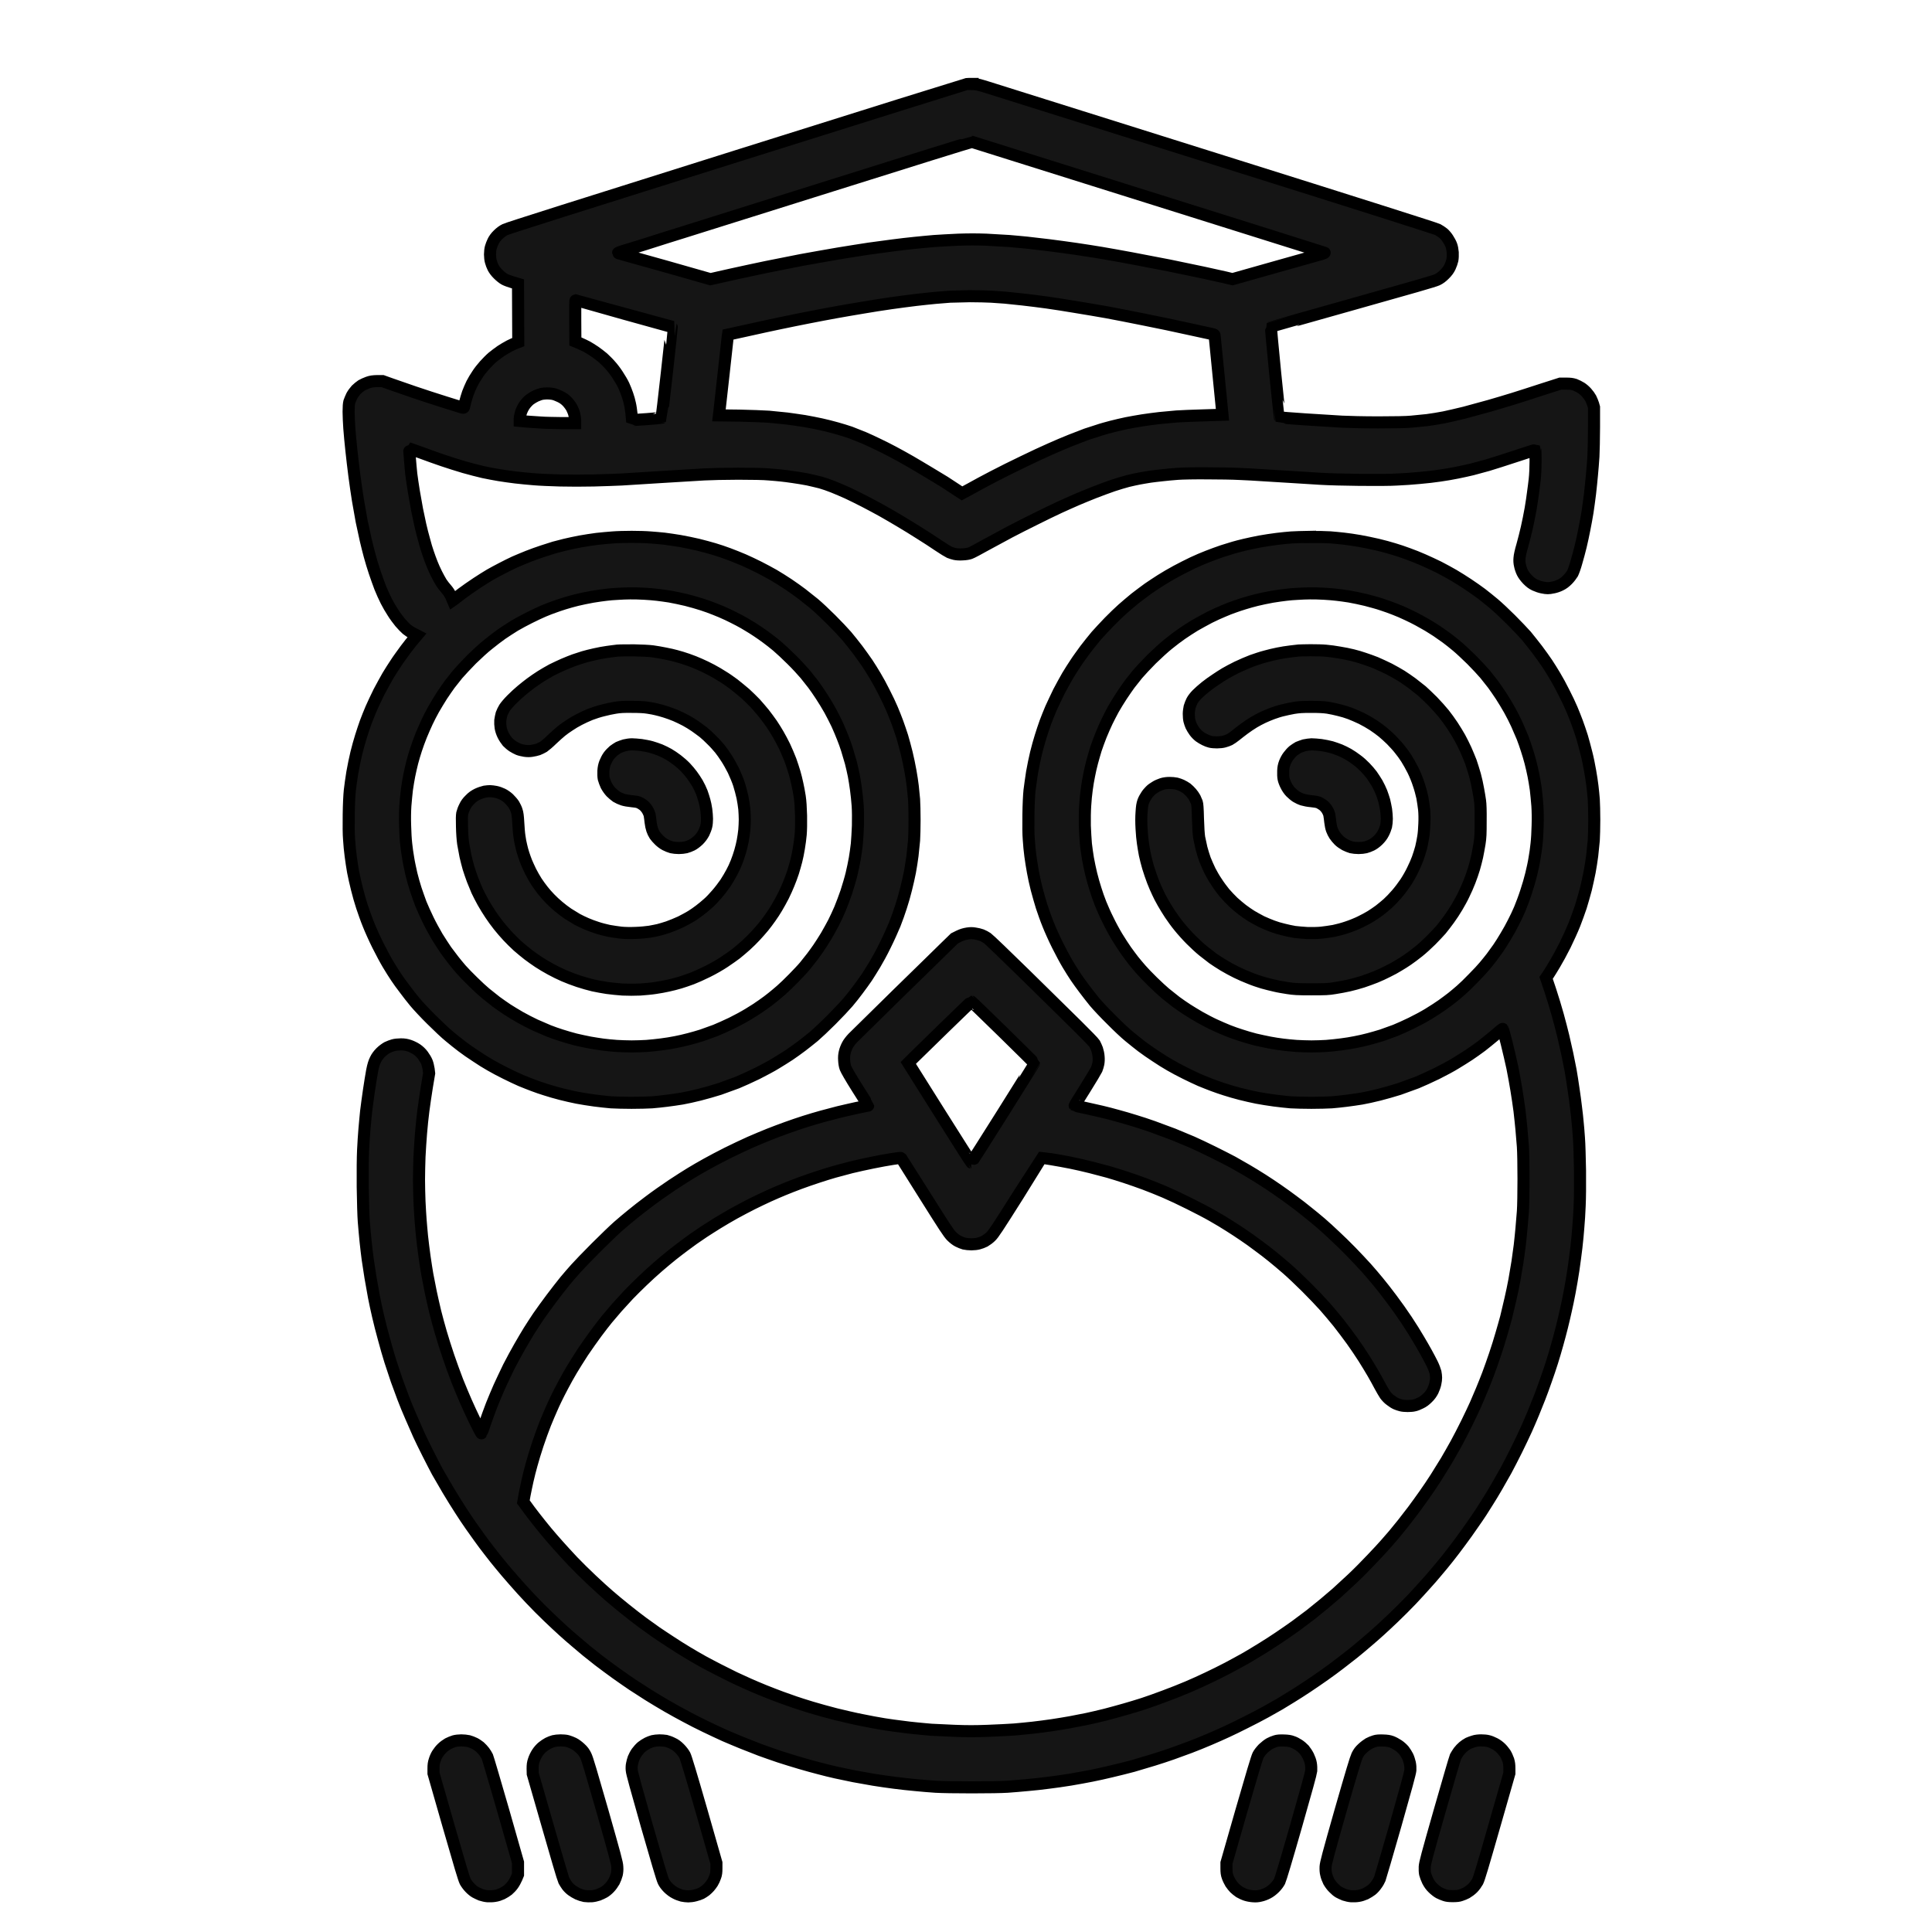 <?xml version="1.0" encoding="UTF-8" standalone="no"?>
<svg xmlns:dc="http://purl.org/dc/elements/1.1/"
   xmlns:cc="http://creativecommons.org/ns#"
   xmlns:rdf="http://www.w3.org/1999/02/22-rdf-syntax-ns#"
   xmlns:svg="http://www.w3.org/2000/svg"
   xmlns="http://www.w3.org/2000/svg" id="svg13" version="1.1" height="160" width="160">
   <defs id="defs17" />
   <g id="g5">
      <title id="title2">background</title>
      <path id="canvas_background" d="M -1,-1 H 161 V 161 H -1 Z" style="fill:none" />
   </g>
   <g id="g11">
      <title id="title7">Layer 1</title>
      <g id="svg_1">
         <path style="fill:#151515" d="m 52.55,4.95 c -0.2,0 -0.43,0 -0.49,0.01 -0.07,0.01 -8.63,2.69 -19.02,5.96 -13.3,4.18 -18.98,5.98 -19.2,6.09 -0.21,0.1 -0.41,0.25 -0.59,0.43 -0.18,0.17 -0.33,0.38 -0.41,0.55 -0.07,0.15 -0.16,0.37 -0.19,0.49 -0.04,0.13 -0.07,0.39 -0.07,0.59 0,0.19 0.03,0.46 0.07,0.59 0.03,0.13 0.12,0.36 0.19,0.5 0.08,0.16 0.24,0.38 0.43,0.56 0.16,0.16 0.4,0.35 0.52,0.41 0.13,0.07 0.43,0.18 0.67,0.25 l 0.44,0.13 0.01,2.41 0.01,2.41 -0.18,0.07 c -0.1,0.03 -0.34,0.15 -0.55,0.25 -0.21,0.11 -0.53,0.3 -0.71,0.42 -0.18,0.12 -0.49,0.36 -0.69,0.52 -0.19,0.16 -0.49,0.47 -0.67,0.67 -0.19,0.21 -0.45,0.54 -0.58,0.75 -0.14,0.2 -0.35,0.55 -0.46,0.77 -0.11,0.22 -0.25,0.56 -0.33,0.77 -0.07,0.2 -0.16,0.51 -0.21,0.69 -0.04,0.17 -0.09,0.37 -0.1,0.43 -0.02,0.1 -0.04,0.11 -0.14,0.09 -0.06,-0.02 -0.69,-0.21 -1.41,-0.44 -0.71,-0.22 -1.87,-0.6 -2.58,-0.84 -0.71,-0.24 -1.59,-0.55 -1.96,-0.68 l -0.67,-0.24 h -0.44 c -0.36,0.01 -0.51,0.03 -0.77,0.12 -0.17,0.06 -0.41,0.17 -0.53,0.24 -0.12,0.08 -0.32,0.24 -0.44,0.36 -0.12,0.13 -0.28,0.35 -0.36,0.5 -0.07,0.15 -0.17,0.38 -0.21,0.5 -0.04,0.16 -0.06,0.4 -0.06,0.82 0,0.33 0.03,0.95 0.06,1.38 0.03,0.43 0.11,1.25 0.17,1.81 0.06,0.56 0.17,1.52 0.25,2.12 0.08,0.61 0.21,1.51 0.29,2 0.08,0.48 0.22,1.27 0.31,1.75 0.1,0.47 0.25,1.18 0.34,1.57 0.09,0.39 0.24,0.98 0.33,1.31 0.09,0.34 0.27,0.93 0.4,1.32 0.13,0.39 0.34,0.97 0.46,1.29 0.13,0.32 0.35,0.82 0.5,1.11 0.14,0.28 0.39,0.71 0.55,0.95 0.15,0.25 0.43,0.62 0.6,0.83 0.18,0.21 0.43,0.47 0.56,0.58 0.12,0.1 0.36,0.26 0.53,0.34 l 0.31,0.16 -0.23,0.27 c -0.13,0.14 -0.45,0.56 -0.72,0.91 -0.26,0.36 -0.63,0.86 -0.8,1.13 -0.18,0.26 -0.47,0.73 -0.66,1.04 -0.18,0.31 -0.51,0.91 -0.73,1.33 -0.21,0.43 -0.51,1.05 -0.65,1.38 -0.14,0.33 -0.35,0.85 -0.46,1.15 -0.11,0.3 -0.28,0.82 -0.39,1.17 -0.11,0.34 -0.28,0.96 -0.38,1.37 -0.1,0.41 -0.25,1.13 -0.33,1.6 -0.08,0.47 -0.17,1.14 -0.21,1.49 -0.04,0.38 -0.08,1.15 -0.09,2.01 -0.01,0.88 -0.01,1.63 0.03,2.06 0.02,0.38 0.08,0.98 0.13,1.35 0.04,0.36 0.14,0.96 0.2,1.32 0.07,0.36 0.21,0.99 0.32,1.42 0.1,0.42 0.29,1.08 0.42,1.47 0.13,0.39 0.36,1.05 0.53,1.46 0.16,0.41 0.51,1.19 0.78,1.73 0.27,0.54 0.65,1.25 0.85,1.58 0.2,0.34 0.5,0.81 0.66,1.05 0.16,0.24 0.47,0.68 0.7,0.97 0.22,0.3 0.6,0.79 0.85,1.09 0.25,0.3 0.87,0.97 1.39,1.48 0.52,0.52 1.19,1.15 1.49,1.39 0.3,0.25 0.76,0.62 1.04,0.83 0.27,0.21 0.79,0.57 1.15,0.8 0.35,0.24 0.89,0.58 1.2,0.75 0.31,0.18 0.87,0.48 1.26,0.67 0.38,0.19 0.95,0.46 1.25,0.59 0.31,0.13 0.78,0.31 1.04,0.41 0.26,0.1 0.72,0.26 1.02,0.35 0.3,0.1 0.86,0.26 1.25,0.36 0.39,0.1 1,0.24 1.36,0.31 0.36,0.07 1,0.17 1.44,0.23 0.43,0.06 1.05,0.12 1.37,0.15 0.32,0.02 1.09,0.04 1.69,0.04 0.61,0 1.37,-0.02 1.69,-0.04 0.32,-0.03 0.87,-0.08 1.23,-0.13 0.36,-0.04 0.92,-0.13 1.25,-0.18 0.34,-0.06 0.99,-0.2 1.46,-0.32 0.47,-0.12 1.21,-0.33 1.65,-0.47 0.43,-0.15 1.09,-0.39 1.46,-0.53 0.37,-0.15 1.11,-0.49 1.65,-0.75 0.53,-0.27 1.25,-0.65 1.58,-0.86 0.33,-0.2 0.83,-0.51 1.1,-0.69 0.27,-0.19 0.74,-0.51 1.02,-0.73 0.29,-0.22 0.74,-0.58 1.01,-0.8 0.26,-0.22 0.91,-0.83 1.44,-1.36 0.53,-0.53 1.15,-1.19 1.38,-1.46 0.24,-0.28 0.61,-0.75 0.83,-1.05 0.22,-0.29 0.55,-0.75 0.73,-1.01 0.17,-0.27 0.48,-0.75 0.68,-1.09 0.2,-0.33 0.59,-1.04 0.85,-1.58 0.27,-0.54 0.62,-1.32 0.79,-1.73 0.16,-0.41 0.4,-1.07 0.52,-1.46 0.13,-0.39 0.32,-1.05 0.42,-1.47 0.11,-0.43 0.25,-1.06 0.32,-1.42 0.07,-0.36 0.16,-0.97 0.21,-1.34 0.04,-0.38 0.1,-0.95 0.13,-1.27 0.02,-0.32 0.04,-1.08 0.04,-1.7 0,-0.61 -0.02,-1.37 -0.04,-1.69 -0.03,-0.32 -0.08,-0.81 -0.11,-1.1 -0.03,-0.29 -0.12,-0.85 -0.19,-1.25 -0.07,-0.4 -0.21,-1.07 -0.31,-1.48 -0.1,-0.41 -0.27,-1.03 -0.37,-1.37 -0.11,-0.34 -0.29,-0.87 -0.4,-1.17 -0.11,-0.3 -0.31,-0.8 -0.44,-1.11 -0.13,-0.31 -0.42,-0.93 -0.65,-1.37 -0.22,-0.45 -0.56,-1.07 -0.75,-1.38 -0.18,-0.31 -0.48,-0.78 -0.65,-1.04 -0.18,-0.26 -0.54,-0.77 -0.81,-1.13 -0.27,-0.35 -0.68,-0.87 -0.91,-1.14 -0.24,-0.28 -0.82,-0.89 -1.29,-1.36 -0.47,-0.47 -1.1,-1.06 -1.4,-1.31 -0.3,-0.24 -0.76,-0.61 -1.02,-0.81 -0.27,-0.2 -0.76,-0.56 -1.11,-0.79 -0.34,-0.23 -0.89,-0.57 -1.21,-0.76 -0.32,-0.18 -0.87,-0.48 -1.23,-0.66 -0.35,-0.18 -0.93,-0.45 -1.27,-0.6 -0.34,-0.15 -0.91,-0.37 -1.25,-0.5 -0.34,-0.13 -0.88,-0.31 -1.19,-0.4 -0.31,-0.09 -0.91,-0.26 -1.33,-0.36 -0.43,-0.1 -1.1,-0.24 -1.51,-0.31 -0.4,-0.07 -0.98,-0.15 -1.29,-0.19 -0.31,-0.03 -0.82,-0.08 -1.14,-0.1 -0.33,-0.03 -1.02,-0.05 -1.56,-0.05 -0.53,0 -1.25,0.02 -1.59,0.05 -0.33,0.02 -0.92,0.08 -1.3,0.12 -0.37,0.05 -0.99,0.14 -1.36,0.21 -0.37,0.07 -0.94,0.19 -1.27,0.27 -0.33,0.08 -0.73,0.19 -0.89,0.23 -0.16,0.05 -0.58,0.18 -0.94,0.3 -0.35,0.11 -0.92,0.32 -1.25,0.45 -0.33,0.13 -0.82,0.34 -1.08,0.45 -0.27,0.12 -0.74,0.36 -1.07,0.53 -0.32,0.16 -0.77,0.41 -1,0.54 -0.23,0.13 -0.71,0.44 -1.08,0.68 -0.37,0.24 -0.92,0.63 -1.23,0.86 -0.3,0.23 -0.6,0.46 -0.65,0.5 l -0.1,0.07 -0.03,-0.07 c -0.01,-0.04 -0.08,-0.19 -0.14,-0.33 -0.07,-0.14 -0.23,-0.38 -0.36,-0.53 -0.13,-0.14 -0.32,-0.39 -0.42,-0.54 -0.1,-0.16 -0.28,-0.49 -0.4,-0.73 -0.13,-0.25 -0.3,-0.64 -0.39,-0.87 -0.09,-0.23 -0.23,-0.61 -0.31,-0.85 -0.09,-0.24 -0.23,-0.72 -0.32,-1.07 -0.1,-0.34 -0.24,-0.9 -0.32,-1.25 -0.07,-0.34 -0.2,-0.92 -0.27,-1.28 -0.07,-0.36 -0.19,-1.04 -0.27,-1.52 -0.08,-0.48 -0.17,-1.12 -0.21,-1.43 -0.03,-0.31 -0.09,-0.91 -0.12,-1.33 -0.03,-0.43 -0.06,-0.78 -0.05,-0.78 0,0 0.43,0.15 0.96,0.34 0.53,0.2 1.35,0.49 1.82,0.65 0.47,0.16 1.26,0.41 1.77,0.56 0.5,0.14 1.22,0.33 1.58,0.41 0.37,0.08 0.96,0.19 1.32,0.25 0.35,0.06 0.96,0.14 1.35,0.19 0.39,0.05 1.08,0.11 1.54,0.15 0.46,0.04 1.42,0.08 2.15,0.1 0.75,0.02 1.95,0.02 2.8,0 0.81,-0.02 1.84,-0.06 2.29,-0.08 0.45,-0.03 1.96,-0.12 3.36,-0.21 1.4,-0.09 2.96,-0.18 3.48,-0.21 0.51,-0.03 1.79,-0.06 2.83,-0.06 1.15,0 2.15,0.02 2.53,0.06 0.34,0.02 0.8,0.07 1.02,0.09 0.22,0.02 0.67,0.08 1,0.13 0.33,0.04 0.88,0.14 1.21,0.2 0.33,0.07 0.81,0.19 1.06,0.25 0.25,0.07 0.72,0.23 1.04,0.36 0.32,0.13 0.84,0.35 1.17,0.5 0.32,0.15 0.96,0.46 1.42,0.7 0.46,0.24 1.14,0.6 1.51,0.81 0.37,0.21 1.03,0.59 1.46,0.85 0.43,0.25 1.17,0.71 1.64,1.01 0.47,0.29 1.16,0.74 1.54,1 0.37,0.25 0.78,0.5 0.89,0.55 0.12,0.05 0.32,0.11 0.45,0.14 0.15,0.03 0.39,0.05 0.65,0.03 0.26,-0.01 0.48,-0.05 0.62,-0.1 0.12,-0.04 0.7,-0.35 1.29,-0.68 0.6,-0.33 1.49,-0.81 1.98,-1.07 0.49,-0.26 1.44,-0.74 2.11,-1.07 0.66,-0.33 1.56,-0.77 2,-0.97 0.43,-0.2 1.07,-0.48 1.41,-0.63 0.35,-0.15 1,-0.42 1.46,-0.6 0.46,-0.18 1.16,-0.44 1.57,-0.58 0.4,-0.13 0.95,-0.3 1.23,-0.37 0.27,-0.07 0.71,-0.16 0.96,-0.21 0.25,-0.05 0.65,-0.11 0.88,-0.15 0.23,-0.03 0.68,-0.09 1,-0.12 0.32,-0.04 0.9,-0.09 1.29,-0.12 0.4,-0.03 1.46,-0.05 2.44,-0.04 0.95,0 2.16,0.02 2.69,0.05 0.52,0.02 1.42,0.07 1.98,0.11 0.56,0.03 1.59,0.1 2.29,0.14 0.7,0.05 1.78,0.11 2.4,0.15 0.62,0.04 2.1,0.08 3.29,0.09 1.39,0.01 2.51,0.01 3.11,-0.03 0.51,-0.02 1.35,-0.08 1.85,-0.13 0.51,-0.04 1.25,-0.13 1.65,-0.19 0.4,-0.05 1.06,-0.17 1.46,-0.25 0.39,-0.08 0.95,-0.2 1.23,-0.27 0.27,-0.07 0.86,-0.23 1.29,-0.35 0.44,-0.13 1.5,-0.47 2.35,-0.75 0.86,-0.29 1.57,-0.51 1.59,-0.5 0.01,0.02 0.02,0.43 0.02,0.91 0,0.52 -0.03,1.15 -0.07,1.51 -0.04,0.34 -0.1,0.84 -0.14,1.1 -0.03,0.27 -0.12,0.87 -0.2,1.34 -0.08,0.47 -0.23,1.19 -0.32,1.59 -0.09,0.41 -0.26,1.06 -0.37,1.46 -0.13,0.43 -0.22,0.85 -0.23,1.03 -0.02,0.21 -0.01,0.42 0.04,0.62 0.03,0.17 0.12,0.43 0.2,0.59 0.09,0.18 0.24,0.38 0.43,0.58 0.22,0.22 0.37,0.34 0.61,0.45 0.17,0.08 0.44,0.17 0.6,0.2 0.16,0.04 0.36,0.06 0.46,0.06 0.09,0 0.29,-0.02 0.45,-0.06 0.17,-0.03 0.44,-0.12 0.61,-0.21 0.21,-0.1 0.39,-0.24 0.58,-0.43 0.15,-0.15 0.33,-0.39 0.41,-0.52 0.07,-0.14 0.22,-0.55 0.32,-0.92 0.11,-0.37 0.27,-0.97 0.36,-1.34 0.09,-0.36 0.22,-0.99 0.3,-1.39 0.08,-0.4 0.2,-1.04 0.26,-1.42 0.06,-0.38 0.15,-1.07 0.21,-1.54 0.05,-0.47 0.13,-1.18 0.16,-1.57 0.04,-0.39 0.09,-1.06 0.12,-1.5 0.02,-0.43 0.05,-1.53 0.05,-2.44 v -1.64 l -0.07,-0.25 c -0.05,-0.14 -0.13,-0.36 -0.2,-0.49 -0.07,-0.13 -0.22,-0.34 -0.34,-0.47 -0.12,-0.14 -0.33,-0.32 -0.46,-0.4 -0.14,-0.09 -0.37,-0.2 -0.52,-0.26 -0.23,-0.07 -0.37,-0.09 -0.74,-0.09 h -0.46 l -1.5,0.48 c -0.83,0.27 -1.91,0.62 -2.4,0.77 -0.49,0.15 -1.38,0.42 -1.98,0.59 -0.6,0.17 -1.52,0.42 -2.05,0.56 -0.54,0.13 -1.3,0.31 -1.69,0.39 -0.4,0.08 -1.03,0.18 -1.41,0.23 -0.38,0.04 -0.97,0.1 -1.31,0.13 -0.4,0.04 -1.38,0.06 -2.71,0.06 -1.24,0 -2.48,-0.03 -3.05,-0.06 -0.53,-0.03 -1.89,-0.12 -3.04,-0.19 -1.14,-0.08 -2.08,-0.15 -2.09,-0.16 -0.01,-0.01 -0.18,-1.68 -0.39,-3.72 -0.2,-2.04 -0.36,-3.72 -0.34,-3.74 0.01,-0.01 3.04,-0.87 6.74,-1.91 4.95,-1.39 6.79,-1.92 7.02,-2.03 0.23,-0.11 0.4,-0.24 0.61,-0.45 0.22,-0.22 0.34,-0.38 0.45,-0.61 0.08,-0.17 0.17,-0.43 0.2,-0.57 0.03,-0.16 0.04,-0.42 0.03,-0.63 -0.02,-0.22 -0.06,-0.46 -0.12,-0.61 -0.05,-0.14 -0.18,-0.38 -0.28,-0.53 -0.1,-0.16 -0.27,-0.36 -0.38,-0.45 -0.11,-0.09 -0.32,-0.23 -0.47,-0.31 -0.18,-0.09 -6.27,-2.03 -18.34,-5.82 -9.95,-3.13 -18.46,-5.8 -18.93,-5.95 -0.73,-0.23 -0.92,-0.27 -1.24,-0.28 z m -0.06,4.8 h 0.01 c 0.03,0.01 6.6,2.07 14.61,4.59 8,2.51 14.57,4.58 14.59,4.59 0.02,0.01 -0.11,0.07 -0.29,0.12 -0.18,0.05 -1.91,0.54 -3.84,1.08 l -3.5,0.99 -0.58,-0.14 c -0.32,-0.07 -1.14,-0.25 -1.81,-0.4 -0.67,-0.14 -1.96,-0.41 -2.88,-0.6 -0.91,-0.18 -2.32,-0.45 -3.13,-0.6 -0.81,-0.15 -1.92,-0.35 -2.46,-0.44 -0.54,-0.09 -1.49,-0.24 -2.11,-0.33 -0.62,-0.09 -1.65,-0.23 -2.29,-0.31 -0.64,-0.08 -1.46,-0.17 -1.81,-0.21 -0.36,-0.04 -1,-0.09 -1.42,-0.13 -0.43,-0.03 -1.28,-0.08 -1.89,-0.11 -0.85,-0.03 -1.41,-0.03 -2.33,0 -0.67,0.03 -1.56,0.08 -1.99,0.11 -0.43,0.04 -1.14,0.1 -1.59,0.15 -0.45,0.04 -1.26,0.14 -1.81,0.21 -0.55,0.07 -1.45,0.19 -2.01,0.27 -0.55,0.08 -1.71,0.27 -2.58,0.41 -0.87,0.15 -2.24,0.39 -3.05,0.54 -0.8,0.16 -2.09,0.41 -2.87,0.57 -0.78,0.16 -2.06,0.44 -2.84,0.61 -0.78,0.18 -1.5,0.33 -1.6,0.36 l -0.19,0.04 -3.65,-1.04 c -2.01,-0.56 -3.73,-1.04 -3.83,-1.07 -0.09,-0.02 -0.17,-0.05 -0.17,-0.06 0,-0.02 0.17,-0.08 0.38,-0.15 0.21,-0.06 1.02,-0.31 1.79,-0.55 0.76,-0.24 1.62,-0.51 1.89,-0.6 0.28,-0.09 0.84,-0.26 1.25,-0.39 0.42,-0.13 5.97,-1.88 12.35,-3.88 6.37,-2.01 11.61,-3.64 11.65,-3.63 z m -0.18,12.78 h 0.02 c 0.6,0 1.4,0.02 1.77,0.04 0.36,0.02 0.88,0.06 1.14,0.08 0.27,0.03 0.91,0.09 1.44,0.15 0.53,0.06 1.43,0.17 2,0.25 0.58,0.08 1.67,0.25 2.43,0.38 0.76,0.12 1.91,0.32 2.54,0.43 0.64,0.12 2.05,0.39 3.12,0.61 1.08,0.21 2.73,0.56 3.67,0.77 0.94,0.21 1.81,0.4 1.93,0.42 0.18,0.04 0.22,0.06 0.22,0.14 0,0.05 0.15,1.54 0.33,3.32 l 0.32,3.23 -1.59,0.05 c -0.87,0.02 -1.86,0.07 -2.21,0.09 -0.34,0.03 -0.97,0.09 -1.4,0.13 -0.42,0.05 -1.07,0.13 -1.43,0.19 -0.37,0.06 -0.95,0.16 -1.3,0.23 -0.34,0.07 -0.9,0.2 -1.25,0.29 -0.34,0.09 -0.86,0.23 -1.14,0.33 -0.29,0.09 -0.72,0.23 -0.96,0.31 -0.24,0.09 -0.81,0.31 -1.27,0.49 -0.46,0.18 -1.23,0.51 -1.72,0.73 -0.49,0.21 -1.49,0.68 -2.23,1.04 -0.74,0.35 -1.86,0.91 -2.49,1.24 -0.64,0.33 -1.47,0.78 -1.86,1 l -0.72,0.39 -0.55,-0.36 c -0.3,-0.2 -0.7,-0.46 -0.9,-0.59 -0.19,-0.12 -0.75,-0.46 -1.24,-0.75 -0.49,-0.3 -1.21,-0.72 -1.6,-0.95 -0.4,-0.23 -1.03,-0.58 -1.41,-0.78 -0.37,-0.2 -0.95,-0.49 -1.27,-0.64 -0.32,-0.16 -0.85,-0.4 -1.17,-0.54 -0.32,-0.13 -0.82,-0.33 -1.11,-0.44 -0.29,-0.1 -0.81,-0.26 -1.14,-0.35 -0.34,-0.1 -0.91,-0.24 -1.27,-0.32 -0.36,-0.08 -0.98,-0.2 -1.38,-0.27 -0.4,-0.06 -1.06,-0.16 -1.46,-0.21 -0.4,-0.04 -1.08,-0.11 -1.5,-0.15 -0.43,-0.03 -1.52,-0.07 -2.45,-0.09 l -1.68,-0.02 0.02,-0.17 c 0.01,-0.1 0.17,-1.54 0.36,-3.22 0.18,-1.67 0.34,-3.1 0.35,-3.17 l 0.02,-0.13 1.64,-0.36 c 0.9,-0.2 2.12,-0.47 2.72,-0.59 0.6,-0.13 1.62,-0.33 2.27,-0.46 0.66,-0.13 1.7,-0.33 2.32,-0.44 0.62,-0.11 1.64,-0.29 2.27,-0.39 0.62,-0.11 1.66,-0.27 2.29,-0.36 0.63,-0.09 1.55,-0.21 2.05,-0.27 0.49,-0.06 1.21,-0.13 1.6,-0.17 0.39,-0.03 0.95,-0.08 1.23,-0.1 0.29,-0.01 1.02,-0.03 1.63,-0.04 z m -32.64,0.33 c 0.02,0 1.82,0.5 3.99,1.11 2.18,0.61 3.96,1.12 3.97,1.12 0.01,0.01 -0.17,1.7 -0.4,3.75 -0.23,2.06 -0.43,3.75 -0.44,3.76 -0.01,0.01 -0.56,0.06 -1.22,0.11 -0.66,0.05 -1.2,0.08 -1.21,0.07 0,-0.01 -0.03,-0.23 -0.06,-0.49 -0.03,-0.27 -0.08,-0.65 -0.13,-0.85 -0.04,-0.2 -0.13,-0.53 -0.21,-0.75 -0.07,-0.21 -0.21,-0.56 -0.31,-0.78 -0.1,-0.22 -0.33,-0.6 -0.5,-0.86 -0.16,-0.25 -0.43,-0.61 -0.6,-0.79 -0.16,-0.19 -0.44,-0.46 -0.61,-0.62 -0.18,-0.15 -0.49,-0.39 -0.68,-0.52 -0.2,-0.14 -0.49,-0.31 -0.64,-0.4 -0.16,-0.08 -0.44,-0.22 -0.63,-0.3 l -0.34,-0.14 -0.01,-1.71 c -0.01,-1.1 0,-1.71 0.03,-1.71 z m -2.37,7.72 c 0.12,0 0.34,0.01 0.48,0.04 0.13,0.02 0.4,0.12 0.58,0.21 0.24,0.11 0.42,0.24 0.59,0.41 0.14,0.14 0.31,0.37 0.4,0.53 0.08,0.16 0.18,0.4 0.21,0.54 0.04,0.14 0.07,0.36 0.07,0.49 v 0.24 h -1.12 c -0.61,-0.01 -1.4,-0.02 -1.75,-0.05 -0.35,-0.02 -0.88,-0.06 -1.18,-0.08 l -0.54,-0.05 v -0.18 c 0,-0.1 0.05,-0.33 0.1,-0.51 0.07,-0.21 0.18,-0.44 0.31,-0.62 0.11,-0.16 0.31,-0.37 0.43,-0.46 0.13,-0.1 0.35,-0.23 0.5,-0.3 0.16,-0.07 0.37,-0.15 0.48,-0.17 0.11,-0.02 0.31,-0.04 0.44,-0.04 z m 63.19,11.88 c -0.6,0.01 -1.3,0.03 -1.56,0.05 -0.27,0.02 -0.8,0.07 -1.19,0.12 -0.39,0.05 -1.01,0.14 -1.38,0.21 -0.37,0.07 -0.95,0.19 -1.28,0.27 -0.33,0.08 -0.73,0.18 -0.89,0.23 -0.16,0.05 -0.58,0.18 -0.94,0.29 -0.35,0.12 -0.91,0.32 -1.23,0.45 -0.32,0.12 -0.88,0.36 -1.24,0.53 -0.36,0.17 -0.97,0.48 -1.36,0.69 -0.39,0.21 -0.96,0.54 -1.27,0.74 -0.31,0.2 -0.79,0.51 -1.06,0.7 -0.27,0.19 -0.75,0.56 -1.08,0.81 -0.32,0.26 -0.8,0.67 -1.06,0.9 -0.26,0.23 -0.76,0.71 -1.1,1.06 -0.35,0.36 -0.82,0.87 -1.06,1.14 -0.24,0.28 -0.65,0.8 -0.92,1.15 -0.26,0.36 -0.63,0.86 -0.8,1.13 -0.18,0.26 -0.47,0.73 -0.66,1.04 -0.18,0.31 -0.51,0.91 -0.73,1.33 -0.21,0.43 -0.5,1.05 -0.65,1.38 -0.14,0.33 -0.35,0.85 -0.46,1.15 -0.11,0.3 -0.28,0.82 -0.39,1.17 -0.11,0.34 -0.28,0.96 -0.38,1.37 -0.1,0.41 -0.25,1.13 -0.33,1.6 -0.07,0.47 -0.17,1.14 -0.21,1.49 -0.04,0.38 -0.08,1.15 -0.09,2.01 -0.01,0.88 -0.01,1.63 0.03,2.06 0.02,0.38 0.08,0.98 0.13,1.35 0.05,0.36 0.14,0.96 0.21,1.32 0.06,0.36 0.2,0.99 0.31,1.42 0.11,0.42 0.3,1.08 0.42,1.47 0.13,0.39 0.36,1.05 0.53,1.46 0.16,0.41 0.51,1.19 0.78,1.73 0.27,0.54 0.65,1.25 0.85,1.58 0.2,0.34 0.5,0.81 0.66,1.05 0.16,0.24 0.48,0.68 0.7,0.97 0.22,0.3 0.61,0.79 0.85,1.09 0.25,0.3 0.88,0.97 1.4,1.48 0.51,0.52 1.18,1.15 1.48,1.39 0.3,0.25 0.77,0.62 1.04,0.83 0.28,0.21 0.79,0.57 1.15,0.8 0.35,0.24 0.9,0.58 1.2,0.75 0.31,0.18 0.87,0.48 1.26,0.67 0.38,0.19 0.95,0.46 1.25,0.59 0.31,0.13 0.78,0.31 1.04,0.41 0.26,0.1 0.73,0.26 1.02,0.35 0.3,0.1 0.86,0.26 1.25,0.36 0.39,0.1 1.01,0.24 1.36,0.31 0.36,0.07 1,0.17 1.44,0.23 0.43,0.06 1.05,0.12 1.37,0.15 0.33,0.02 1.09,0.04 1.69,0.04 0.61,0 1.37,-0.02 1.69,-0.04 0.32,-0.03 0.88,-0.08 1.23,-0.13 0.36,-0.04 0.92,-0.13 1.25,-0.18 0.34,-0.06 0.99,-0.2 1.46,-0.32 0.47,-0.12 1.21,-0.33 1.65,-0.47 0.43,-0.15 1.09,-0.39 1.46,-0.53 0.37,-0.15 1.11,-0.49 1.65,-0.75 0.54,-0.27 1.25,-0.65 1.58,-0.86 0.33,-0.2 0.83,-0.51 1.1,-0.69 0.28,-0.19 0.74,-0.51 1.03,-0.73 0.28,-0.22 0.73,-0.58 0.99,-0.8 0.26,-0.22 0.54,-0.45 0.61,-0.52 0.08,-0.07 0.16,-0.11 0.17,-0.1 0.01,0.01 0.15,0.53 0.31,1.16 0.16,0.63 0.37,1.56 0.48,2.06 0.1,0.51 0.25,1.32 0.33,1.82 0.08,0.49 0.2,1.28 0.26,1.75 0.05,0.47 0.13,1.15 0.16,1.52 0.03,0.37 0.09,1.01 0.12,1.44 0.03,0.45 0.05,1.58 0.05,2.69 0,1.11 -0.02,2.23 -0.05,2.67 -0.03,0.41 -0.09,1.06 -0.12,1.44 -0.03,0.37 -0.1,0.99 -0.14,1.37 -0.05,0.38 -0.14,1 -0.19,1.38 -0.06,0.38 -0.17,1.04 -0.25,1.48 -0.08,0.43 -0.23,1.17 -0.34,1.63 -0.1,0.45 -0.26,1.12 -0.35,1.48 -0.1,0.35 -0.27,0.99 -0.4,1.41 -0.12,0.43 -0.36,1.19 -0.53,1.69 -0.17,0.51 -0.43,1.23 -0.57,1.61 -0.14,0.37 -0.38,0.97 -0.53,1.33 -0.15,0.36 -0.37,0.88 -0.5,1.17 -0.13,0.29 -0.45,0.97 -0.72,1.52 -0.27,0.55 -0.68,1.34 -0.91,1.76 -0.23,0.41 -0.59,1.05 -0.81,1.42 -0.23,0.37 -0.61,0.99 -0.85,1.37 -0.25,0.39 -0.67,1.02 -0.95,1.41 -0.27,0.39 -0.7,0.97 -0.94,1.3 -0.24,0.32 -0.62,0.81 -0.85,1.1 -0.23,0.29 -0.57,0.7 -0.75,0.92 -0.19,0.22 -0.49,0.56 -0.67,0.77 -0.18,0.21 -0.68,0.75 -1.12,1.21 -0.43,0.46 -1.17,1.21 -1.65,1.66 -0.47,0.44 -1.05,0.97 -1.27,1.17 -0.23,0.2 -0.69,0.59 -1.02,0.87 -0.34,0.28 -0.86,0.7 -1.16,0.94 -0.3,0.23 -0.86,0.64 -1.23,0.92 -0.38,0.27 -0.98,0.69 -1.34,0.93 -0.35,0.24 -0.97,0.64 -1.36,0.88 -0.4,0.25 -1.02,0.62 -1.39,0.84 -0.38,0.21 -1.06,0.59 -1.52,0.83 -0.46,0.24 -1.2,0.61 -1.65,0.82 -0.44,0.21 -1.2,0.56 -1.68,0.76 -0.49,0.21 -1.35,0.55 -1.92,0.76 -0.58,0.22 -1.37,0.5 -1.77,0.63 -0.41,0.13 -1.09,0.34 -1.52,0.46 -0.44,0.13 -1.16,0.32 -1.61,0.44 -0.45,0.11 -1.12,0.27 -1.5,0.35 -0.38,0.08 -1,0.2 -1.38,0.27 -0.38,0.07 -1.06,0.18 -1.52,0.25 -0.46,0.07 -1.18,0.16 -1.61,0.21 -0.42,0.05 -1.12,0.11 -1.54,0.15 -0.42,0.03 -1.4,0.08 -2.18,0.11 -1.09,0.04 -1.71,0.04 -2.77,0 -0.75,-0.03 -1.61,-0.07 -1.91,-0.09 -0.3,-0.03 -0.83,-0.07 -1.19,-0.11 -0.35,-0.03 -0.93,-0.1 -1.29,-0.15 -0.35,-0.04 -1,-0.13 -1.44,-0.2 -0.43,-0.07 -1.26,-0.22 -1.83,-0.34 -0.58,-0.11 -1.55,-0.34 -2.17,-0.49 -0.62,-0.16 -1.53,-0.41 -2.02,-0.56 -0.5,-0.15 -1.12,-0.35 -1.38,-0.44 -0.26,-0.09 -0.76,-0.27 -1.1,-0.39 -0.35,-0.13 -0.98,-0.37 -1.4,-0.54 -0.43,-0.18 -1.02,-0.42 -1.32,-0.56 -0.29,-0.13 -0.82,-0.37 -1.16,-0.53 -0.35,-0.17 -0.93,-0.46 -1.3,-0.65 -0.36,-0.18 -0.95,-0.5 -1.31,-0.69 -0.36,-0.2 -0.95,-0.54 -1.31,-0.76 -0.37,-0.22 -0.99,-0.61 -1.38,-0.87 -0.39,-0.25 -0.92,-0.61 -1.19,-0.79 -0.26,-0.18 -0.77,-0.55 -1.13,-0.81 -0.35,-0.26 -1,-0.76 -1.43,-1.11 -0.44,-0.35 -1.05,-0.86 -1.36,-1.13 -0.31,-0.26 -0.95,-0.85 -1.42,-1.29 -0.48,-0.45 -1.18,-1.14 -1.57,-1.55 -0.38,-0.41 -0.93,-1 -1.2,-1.31 -0.28,-0.31 -0.71,-0.81 -0.97,-1.12 -0.26,-0.31 -0.69,-0.85 -0.97,-1.21 -0.27,-0.35 -0.6,-0.78 -0.72,-0.96 l -0.23,-0.31 0.1,-0.57 c 0.06,-0.3 0.17,-0.85 0.25,-1.2 0.08,-0.36 0.23,-0.96 0.34,-1.34 0.1,-0.38 0.33,-1.13 0.51,-1.67 0.18,-0.54 0.46,-1.31 0.62,-1.71 0.16,-0.4 0.39,-0.93 0.5,-1.18 0.11,-0.26 0.29,-0.65 0.4,-0.87 0.1,-0.22 0.35,-0.7 0.55,-1.08 0.2,-0.38 0.52,-0.96 0.72,-1.29 0.19,-0.33 0.62,-1 0.94,-1.5 0.33,-0.49 0.84,-1.21 1.13,-1.6 0.29,-0.39 0.69,-0.91 0.89,-1.15 0.2,-0.24 0.56,-0.66 0.8,-0.94 0.24,-0.27 0.67,-0.74 0.96,-1.05 0.29,-0.3 0.82,-0.83 1.17,-1.16 0.35,-0.34 0.92,-0.86 1.27,-1.16 0.34,-0.3 0.89,-0.75 1.21,-1.01 0.32,-0.25 0.76,-0.59 0.98,-0.75 0.22,-0.16 0.55,-0.41 0.75,-0.55 0.19,-0.13 0.58,-0.4 0.85,-0.58 0.28,-0.18 0.79,-0.51 1.15,-0.73 0.36,-0.22 0.98,-0.59 1.4,-0.82 0.41,-0.23 1.07,-0.57 1.46,-0.77 0.39,-0.19 1,-0.49 1.36,-0.65 0.36,-0.16 0.92,-0.41 1.25,-0.54 0.33,-0.14 0.93,-0.37 1.33,-0.52 0.4,-0.15 1.07,-0.38 1.5,-0.52 0.42,-0.14 1.03,-0.33 1.35,-0.42 0.32,-0.09 0.96,-0.26 1.42,-0.38 0.46,-0.11 1.26,-0.29 1.77,-0.39 0.52,-0.11 1.26,-0.24 1.64,-0.3 0.49,-0.08 0.71,-0.1 0.73,-0.07 0.02,0.02 0.89,1.42 1.95,3.1 1.64,2.61 1.96,3.1 2.21,3.36 0.18,0.18 0.39,0.34 0.55,0.42 0.15,0.08 0.37,0.16 0.5,0.2 0.13,0.03 0.4,0.06 0.6,0.06 0.19,0 0.46,-0.03 0.6,-0.07 0.13,-0.03 0.36,-0.12 0.5,-0.19 0.14,-0.08 0.37,-0.25 0.51,-0.39 0.22,-0.21 0.55,-0.71 2.23,-3.37 1.08,-1.72 1.96,-3.14 1.97,-3.15 0.01,0 0.37,0.05 0.8,0.12 0.43,0.07 1.15,0.2 1.6,0.29 0.45,0.09 1.2,0.26 1.67,0.38 0.47,0.12 1.12,0.29 1.44,0.38 0.32,0.09 0.96,0.29 1.42,0.44 0.45,0.15 1.18,0.4 1.6,0.56 0.43,0.16 1.18,0.46 1.67,0.67 0.49,0.21 1.41,0.64 2.04,0.96 0.63,0.31 1.51,0.77 1.94,1.02 0.44,0.25 1.06,0.62 1.38,0.83 0.32,0.2 0.84,0.54 1.16,0.76 0.33,0.22 0.88,0.61 1.23,0.88 0.36,0.26 0.89,0.67 1.17,0.9 0.29,0.23 0.82,0.68 1.19,1 0.37,0.32 1.1,1.01 1.63,1.54 0.53,0.53 1.21,1.24 1.5,1.57 0.29,0.33 0.8,0.93 1.13,1.34 0.32,0.41 0.83,1.08 1.13,1.5 0.3,0.42 0.74,1.07 0.98,1.45 0.24,0.38 0.58,0.94 0.76,1.25 0.18,0.31 0.44,0.78 0.58,1.05 0.14,0.26 0.33,0.59 0.43,0.74 0.11,0.15 0.3,0.35 0.45,0.45 0.14,0.11 0.34,0.24 0.46,0.29 0.11,0.05 0.3,0.11 0.42,0.14 0.11,0.03 0.35,0.05 0.54,0.05 0.19,0 0.43,-0.02 0.54,-0.05 0.12,-0.02 0.35,-0.11 0.52,-0.2 0.22,-0.1 0.4,-0.24 0.59,-0.43 0.19,-0.18 0.32,-0.37 0.43,-0.58 0.08,-0.17 0.18,-0.44 0.21,-0.6 0.04,-0.16 0.06,-0.38 0.06,-0.48 0,-0.1 -0.02,-0.31 -0.05,-0.46 -0.04,-0.15 -0.16,-0.47 -0.28,-0.71 -0.12,-0.24 -0.33,-0.64 -0.47,-0.89 -0.14,-0.26 -0.43,-0.76 -0.65,-1.13 -0.21,-0.37 -0.66,-1.08 -0.99,-1.58 -0.33,-0.5 -0.89,-1.29 -1.24,-1.75 -0.35,-0.47 -0.84,-1.1 -1.1,-1.41 -0.25,-0.31 -0.7,-0.83 -0.99,-1.16 -0.3,-0.33 -0.87,-0.94 -1.27,-1.35 -0.4,-0.41 -0.99,-0.99 -1.32,-1.29 -0.32,-0.31 -0.84,-0.78 -1.16,-1.06 -0.32,-0.27 -0.83,-0.7 -1.13,-0.93 -0.3,-0.25 -0.83,-0.66 -1.19,-0.92 -0.35,-0.27 -0.92,-0.67 -1.25,-0.9 -0.33,-0.23 -0.91,-0.62 -1.29,-0.86 -0.38,-0.24 -0.96,-0.6 -1.29,-0.79 -0.34,-0.2 -0.87,-0.5 -1.19,-0.68 -0.32,-0.17 -1.06,-0.55 -1.63,-0.83 -0.57,-0.28 -1.34,-0.65 -1.71,-0.81 -0.37,-0.16 -1.07,-0.45 -1.56,-0.65 -0.5,-0.19 -1.25,-0.47 -1.67,-0.62 -0.42,-0.15 -1.11,-0.38 -1.52,-0.5 -0.41,-0.13 -1.06,-0.32 -1.44,-0.42 -0.38,-0.11 -0.97,-0.26 -1.31,-0.34 -0.35,-0.08 -0.98,-0.22 -1.42,-0.32 -0.43,-0.09 -0.8,-0.17 -0.81,-0.18 -0.01,-0.01 0.38,-0.64 0.86,-1.4 0.48,-0.77 0.91,-1.49 0.96,-1.6 0.05,-0.12 0.11,-0.33 0.14,-0.47 0.03,-0.16 0.04,-0.4 0.02,-0.59 -0.01,-0.18 -0.07,-0.45 -0.12,-0.6 -0.06,-0.15 -0.15,-0.36 -0.21,-0.47 -0.07,-0.11 -0.67,-0.73 -1.44,-1.49 -0.73,-0.72 -2.65,-2.61 -4.27,-4.2 -1.63,-1.6 -3.06,-2.97 -3.18,-3.05 -0.13,-0.09 -0.34,-0.2 -0.47,-0.25 -0.13,-0.05 -0.38,-0.11 -0.54,-0.13 -0.23,-0.04 -0.39,-0.04 -0.64,0 -0.25,0.04 -0.45,0.1 -0.7,0.22 l -0.36,0.18 -0.71,0.69 c -0.39,0.38 -2.21,2.17 -4.05,3.96 -1.83,1.8 -3.47,3.41 -3.65,3.59 -0.19,0.2 -0.37,0.43 -0.46,0.61 -0.09,0.17 -0.19,0.43 -0.22,0.58 -0.05,0.21 -0.07,0.4 -0.05,0.67 0.01,0.22 0.05,0.48 0.11,0.63 0.06,0.16 0.43,0.81 0.98,1.68 0.5,0.78 0.9,1.43 0.9,1.44 0,0.01 -0.03,0.02 -0.07,0.02 -0.03,0 -0.42,0.08 -0.86,0.17 -0.44,0.1 -1.13,0.25 -1.53,0.35 -0.4,0.1 -1.03,0.27 -1.4,0.37 -0.37,0.1 -1,0.29 -1.41,0.42 -0.4,0.13 -1.07,0.35 -1.47,0.5 -0.41,0.15 -1.07,0.39 -1.46,0.55 -0.39,0.15 -1.11,0.46 -1.6,0.67 -0.5,0.22 -1.33,0.62 -1.86,0.88 -0.53,0.26 -1.29,0.67 -1.71,0.9 -0.41,0.23 -1.01,0.57 -1.33,0.77 -0.32,0.19 -1.02,0.64 -1.55,0.99 -0.54,0.36 -1.38,0.95 -1.88,1.33 -0.5,0.37 -1.15,0.88 -1.45,1.13 -0.3,0.24 -0.81,0.67 -1.13,0.95 -0.32,0.28 -1.14,1.07 -1.83,1.76 -0.69,0.69 -1.44,1.47 -1.67,1.73 -0.24,0.26 -0.64,0.73 -0.9,1.04 -0.25,0.31 -0.76,0.96 -1.12,1.44 -0.36,0.48 -0.86,1.17 -1.1,1.52 -0.24,0.36 -0.58,0.88 -0.76,1.17 -0.18,0.29 -0.53,0.88 -0.78,1.32 -0.25,0.43 -0.66,1.19 -0.91,1.68 -0.24,0.5 -0.59,1.23 -0.77,1.63 -0.18,0.4 -0.46,1.08 -0.63,1.5 -0.16,0.42 -0.42,1.12 -0.56,1.54 -0.14,0.43 -0.27,0.79 -0.29,0.81 -0.01,0.02 -0.23,-0.4 -0.49,-0.92 -0.25,-0.52 -0.61,-1.28 -0.78,-1.68 -0.18,-0.4 -0.5,-1.18 -0.72,-1.72 -0.21,-0.55 -0.55,-1.47 -0.74,-2.04 -0.2,-0.58 -0.48,-1.48 -0.63,-1.99 -0.15,-0.52 -0.36,-1.28 -0.46,-1.69 -0.1,-0.42 -0.27,-1.15 -0.37,-1.63 -0.1,-0.48 -0.23,-1.15 -0.29,-1.48 -0.06,-0.33 -0.16,-1 -0.23,-1.48 -0.07,-0.48 -0.16,-1.24 -0.21,-1.69 -0.04,-0.45 -0.1,-1.06 -0.12,-1.37 -0.03,-0.31 -0.06,-0.99 -0.09,-1.51 -0.02,-0.51 -0.04,-1.33 -0.04,-1.81 0,-0.48 0.02,-1.33 0.04,-1.88 0.03,-0.55 0.08,-1.44 0.13,-1.98 0.04,-0.54 0.13,-1.36 0.19,-1.83 0.06,-0.47 0.19,-1.36 0.29,-1.98 l 0.19,-1.13 -0.04,-0.34 c -0.03,-0.18 -0.09,-0.46 -0.15,-0.6 -0.06,-0.15 -0.21,-0.4 -0.33,-0.56 -0.14,-0.19 -0.32,-0.36 -0.51,-0.49 -0.16,-0.11 -0.43,-0.24 -0.61,-0.3 -0.25,-0.08 -0.4,-0.11 -0.71,-0.11 -0.21,0 -0.49,0.03 -0.62,0.07 -0.12,0.03 -0.35,0.12 -0.5,0.19 -0.16,0.09 -0.38,0.25 -0.54,0.41 -0.19,0.19 -0.33,0.38 -0.43,0.59 -0.12,0.24 -0.19,0.47 -0.28,0.92 -0.06,0.33 -0.18,1.05 -0.26,1.6 -0.08,0.55 -0.19,1.34 -0.24,1.77 -0.04,0.42 -0.11,1.1 -0.14,1.5 -0.04,0.4 -0.08,1.17 -0.11,1.71 -0.03,0.62 -0.04,1.72 -0.03,3.04 0.02,1.28 0.05,2.39 0.09,2.9 0.04,0.46 0.1,1.2 0.15,1.65 0.05,0.45 0.12,1.1 0.17,1.44 0.05,0.34 0.15,1.02 0.23,1.5 0.08,0.48 0.21,1.21 0.29,1.63 0.08,0.41 0.23,1.12 0.34,1.58 0.1,0.46 0.32,1.3 0.48,1.88 0.15,0.57 0.39,1.4 0.53,1.84 0.14,0.44 0.38,1.15 0.52,1.57 0.15,0.42 0.4,1.09 0.55,1.49 0.15,0.4 0.44,1.11 0.65,1.58 0.2,0.47 0.49,1.13 0.64,1.46 0.15,0.33 0.49,1.03 0.75,1.54 0.26,0.52 0.62,1.21 0.79,1.53 0.18,0.32 0.57,0.99 0.87,1.5 0.3,0.5 0.76,1.25 1.03,1.66 0.27,0.42 0.64,0.98 0.84,1.26 0.19,0.27 0.52,0.74 0.74,1.04 0.21,0.3 0.59,0.8 0.84,1.12 0.25,0.33 0.65,0.83 0.9,1.13 0.24,0.3 0.74,0.88 1.1,1.29 0.36,0.42 0.98,1.1 1.38,1.52 0.4,0.43 1.07,1.1 1.48,1.49 0.41,0.39 0.96,0.91 1.23,1.15 0.26,0.24 0.73,0.65 1.04,0.91 0.31,0.27 0.72,0.61 0.9,0.76 0.19,0.15 0.65,0.52 1.02,0.81 0.38,0.29 1.03,0.77 1.46,1.08 0.42,0.3 1.03,0.72 1.34,0.93 0.32,0.21 0.91,0.59 1.32,0.85 0.4,0.25 1.1,0.67 1.55,0.93 0.45,0.26 1.14,0.64 1.54,0.85 0.4,0.22 1.13,0.59 1.61,0.82 0.48,0.23 1.2,0.57 1.6,0.75 0.41,0.17 1.07,0.46 1.48,0.62 0.42,0.17 1.08,0.43 1.48,0.58 0.4,0.15 1.11,0.39 1.57,0.55 0.46,0.15 1.24,0.39 1.75,0.54 0.5,0.15 1.21,0.34 1.56,0.43 0.36,0.1 0.98,0.25 1.38,0.34 0.4,0.09 1.07,0.23 1.48,0.31 0.42,0.08 1.15,0.21 1.63,0.29 0.48,0.08 1.26,0.19 1.73,0.25 0.47,0.06 1.25,0.15 1.73,0.19 0.48,0.05 1.24,0.11 1.68,0.14 0.51,0.03 1.65,0.05 3.01,0.05 1.33,0 2.48,-0.02 2.94,-0.05 0.41,-0.03 1.16,-0.09 1.67,-0.14 0.5,-0.04 1.28,-0.13 1.73,-0.19 0.44,-0.05 1.26,-0.17 1.82,-0.26 0.55,-0.09 1.34,-0.24 1.75,-0.32 0.41,-0.08 1.14,-0.24 1.63,-0.36 0.49,-0.11 1.3,-0.32 1.8,-0.45 0.49,-0.14 1.26,-0.37 1.71,-0.51 0.45,-0.14 1.13,-0.36 1.52,-0.5 0.39,-0.14 1.06,-0.38 1.48,-0.54 0.43,-0.16 1.16,-0.46 1.63,-0.66 0.47,-0.2 1.12,-0.49 1.44,-0.64 0.33,-0.15 1.01,-0.48 1.52,-0.74 0.52,-0.26 1.28,-0.65 1.69,-0.88 0.41,-0.23 0.93,-0.53 1.15,-0.65 0.21,-0.13 0.66,-0.4 1,-0.61 0.33,-0.2 0.92,-0.58 1.31,-0.84 0.39,-0.26 1.02,-0.69 1.4,-0.96 0.38,-0.27 0.96,-0.69 1.29,-0.95 0.33,-0.25 0.84,-0.65 1.13,-0.88 0.28,-0.23 0.78,-0.64 1.1,-0.92 0.32,-0.27 0.79,-0.68 1.04,-0.91 0.26,-0.23 0.79,-0.73 1.19,-1.11 0.4,-0.38 1.06,-1.04 1.46,-1.46 0.4,-0.43 0.95,-1.02 1.21,-1.32 0.27,-0.29 0.68,-0.77 0.92,-1.06 0.25,-0.29 0.66,-0.79 0.92,-1.12 0.27,-0.34 0.73,-0.94 1.02,-1.34 0.3,-0.4 0.75,-1.03 1,-1.4 0.26,-0.36 0.57,-0.83 0.71,-1.04 0.13,-0.2 0.38,-0.6 0.55,-0.87 0.18,-0.28 0.5,-0.81 0.72,-1.19 0.22,-0.38 0.57,-1.01 0.79,-1.39 0.21,-0.39 0.6,-1.15 0.87,-1.69 0.27,-0.54 0.63,-1.31 0.81,-1.7 0.17,-0.39 0.44,-1 0.58,-1.35 0.15,-0.36 0.38,-0.93 0.51,-1.27 0.14,-0.35 0.37,-0.99 0.52,-1.42 0.16,-0.44 0.39,-1.13 0.52,-1.54 0.13,-0.42 0.33,-1.08 0.44,-1.49 0.11,-0.4 0.28,-1.02 0.37,-1.39 0.09,-0.37 0.24,-0.98 0.32,-1.36 0.09,-0.38 0.23,-1.07 0.32,-1.54 0.09,-0.47 0.23,-1.29 0.31,-1.82 0.08,-0.54 0.19,-1.38 0.25,-1.88 0.06,-0.5 0.13,-1.26 0.16,-1.68 0.04,-0.42 0.09,-1.22 0.11,-1.77 0.03,-0.64 0.04,-1.69 0.03,-2.9 -0.02,-1.04 -0.05,-2.27 -0.09,-2.73 -0.03,-0.46 -0.08,-1.05 -0.11,-1.32 -0.02,-0.26 -0.08,-0.79 -0.13,-1.18 -0.04,-0.39 -0.14,-1.09 -0.21,-1.56 -0.06,-0.47 -0.18,-1.16 -0.24,-1.53 -0.07,-0.36 -0.19,-0.98 -0.27,-1.35 -0.08,-0.38 -0.23,-1.04 -0.33,-1.46 -0.1,-0.43 -0.31,-1.22 -0.46,-1.77 -0.15,-0.55 -0.43,-1.46 -0.62,-2.04 l -0.35,-1.04 0.18,-0.26 c 0.09,-0.14 0.33,-0.52 0.53,-0.86 0.2,-0.33 0.59,-1.04 0.86,-1.58 0.26,-0.54 0.62,-1.32 0.78,-1.73 0.16,-0.41 0.4,-1.07 0.53,-1.46 0.12,-0.39 0.31,-1.05 0.42,-1.47 0.1,-0.43 0.24,-1.06 0.31,-1.42 0.07,-0.36 0.16,-0.97 0.21,-1.34 0.04,-0.38 0.1,-0.95 0.13,-1.27 0.02,-0.32 0.04,-1.08 0.04,-1.69 0,-0.62 -0.02,-1.38 -0.04,-1.7 -0.03,-0.32 -0.07,-0.81 -0.11,-1.1 -0.03,-0.29 -0.12,-0.85 -0.19,-1.25 -0.07,-0.4 -0.2,-1.07 -0.31,-1.48 -0.1,-0.41 -0.27,-1.03 -0.37,-1.37 -0.11,-0.35 -0.29,-0.87 -0.4,-1.17 -0.11,-0.3 -0.31,-0.8 -0.44,-1.11 -0.13,-0.31 -0.42,-0.93 -0.65,-1.37 -0.22,-0.45 -0.56,-1.07 -0.75,-1.38 -0.18,-0.31 -0.48,-0.78 -0.65,-1.04 -0.18,-0.27 -0.54,-0.77 -0.81,-1.13 -0.27,-0.35 -0.68,-0.87 -0.91,-1.15 -0.24,-0.27 -0.82,-0.88 -1.29,-1.35 -0.47,-0.47 -1.1,-1.06 -1.4,-1.31 -0.3,-0.25 -0.76,-0.62 -1.02,-0.82 -0.27,-0.2 -0.76,-0.55 -1.11,-0.78 -0.34,-0.23 -0.89,-0.57 -1.21,-0.76 -0.32,-0.18 -0.87,-0.49 -1.23,-0.67 -0.35,-0.17 -0.92,-0.44 -1.27,-0.59 -0.34,-0.15 -0.9,-0.38 -1.25,-0.5 -0.34,-0.13 -0.88,-0.31 -1.19,-0.4 -0.31,-0.1 -0.91,-0.26 -1.33,-0.36 -0.43,-0.1 -1.1,-0.24 -1.5,-0.31 -0.41,-0.07 -0.99,-0.16 -1.3,-0.19 -0.31,-0.04 -0.82,-0.08 -1.14,-0.11 -0.32,-0.02 -1.08,-0.04 -1.67,-0.03 z m 195.02,3.28 v 7.92 h 6.33 v -7.92 z m 144.28,0 v 7.92 h 6.33 v -7.92 z m -395.62,1.4 c 0.27,-0.01 0.79,0.01 1.17,0.03 0.38,0.02 0.87,0.06 1.09,0.09 0.21,0.02 0.67,0.09 1.02,0.14 0.34,0.06 0.96,0.19 1.38,0.29 0.42,0.11 1.01,0.27 1.33,0.38 0.31,0.1 0.79,0.27 1.05,0.38 0.27,0.1 0.73,0.3 1.03,0.44 0.29,0.14 0.72,0.35 0.96,0.48 0.23,0.12 0.58,0.32 0.77,0.44 0.2,0.12 0.53,0.32 0.73,0.46 0.21,0.14 0.56,0.38 0.77,0.54 0.22,0.16 0.62,0.47 0.88,0.69 0.26,0.22 0.81,0.73 1.21,1.13 0.41,0.4 0.91,0.95 1.13,1.21 0.22,0.27 0.51,0.64 0.65,0.82 0.14,0.19 0.44,0.61 0.65,0.94 0.22,0.33 0.54,0.86 0.72,1.18 0.18,0.32 0.45,0.86 0.61,1.19 0.15,0.34 0.36,0.82 0.46,1.09 0.11,0.26 0.27,0.71 0.36,1 0.09,0.29 0.23,0.77 0.32,1.08 0.08,0.31 0.19,0.8 0.25,1.1 0.05,0.29 0.14,0.8 0.18,1.14 0.05,0.34 0.11,0.94 0.14,1.35 0.03,0.44 0.03,1.08 0.02,1.65 -0.02,0.5 -0.06,1.18 -0.09,1.51 -0.04,0.33 -0.11,0.88 -0.17,1.21 -0.06,0.34 -0.18,0.92 -0.27,1.29 -0.09,0.38 -0.29,1.04 -0.43,1.48 -0.15,0.44 -0.39,1.07 -0.53,1.41 -0.14,0.33 -0.38,0.84 -0.52,1.12 -0.15,0.29 -0.43,0.79 -0.62,1.12 -0.2,0.33 -0.49,0.78 -0.64,1 -0.15,0.22 -0.4,0.56 -0.55,0.76 -0.15,0.19 -0.41,0.52 -0.58,0.73 -0.17,0.21 -0.6,0.66 -0.94,1.01 -0.35,0.36 -0.81,0.8 -1.03,0.99 -0.21,0.19 -0.55,0.46 -0.73,0.61 -0.19,0.16 -0.56,0.43 -0.83,0.62 -0.26,0.19 -0.77,0.52 -1.14,0.74 -0.36,0.22 -0.99,0.56 -1.4,0.76 -0.42,0.2 -1.02,0.47 -1.34,0.6 -0.32,0.12 -0.82,0.3 -1.11,0.4 -0.28,0.09 -0.77,0.23 -1.08,0.31 -0.31,0.08 -0.8,0.2 -1.09,0.25 -0.3,0.06 -0.82,0.15 -1.17,0.19 -0.35,0.05 -0.91,0.1 -1.24,0.13 -0.33,0.02 -0.89,0.04 -1.23,0.04 -0.34,0 -0.91,-0.02 -1.25,-0.04 -0.35,-0.03 -0.85,-0.07 -1.13,-0.11 -0.27,-0.04 -0.76,-0.11 -1.08,-0.17 -0.32,-0.06 -0.87,-0.18 -1.21,-0.26 -0.34,-0.09 -0.87,-0.24 -1.17,-0.34 -0.3,-0.09 -0.77,-0.26 -1.05,-0.37 -0.27,-0.11 -0.77,-0.33 -1.11,-0.48 -0.33,-0.15 -0.9,-0.45 -1.26,-0.65 -0.36,-0.21 -0.84,-0.5 -1.07,-0.65 -0.22,-0.15 -0.63,-0.43 -0.9,-0.63 -0.27,-0.21 -0.66,-0.52 -0.88,-0.7 -0.22,-0.18 -0.69,-0.61 -1.04,-0.96 -0.35,-0.34 -0.8,-0.8 -0.99,-1.02 -0.19,-0.22 -0.46,-0.55 -0.61,-0.74 -0.15,-0.19 -0.43,-0.56 -0.62,-0.82 -0.18,-0.27 -0.52,-0.78 -0.74,-1.14 -0.21,-0.36 -0.56,-0.99 -0.76,-1.41 -0.2,-0.41 -0.47,-1.01 -0.6,-1.33 -0.12,-0.32 -0.31,-0.86 -0.42,-1.19 -0.11,-0.33 -0.27,-0.9 -0.36,-1.27 -0.08,-0.37 -0.21,-0.94 -0.26,-1.28 -0.06,-0.33 -0.14,-0.88 -0.17,-1.21 -0.04,-0.33 -0.08,-1.01 -0.09,-1.51 -0.02,-0.57 -0.01,-1.21 0.02,-1.65 0.03,-0.4 0.09,-1.01 0.13,-1.35 0.05,-0.34 0.13,-0.85 0.19,-1.14 0.06,-0.3 0.17,-0.79 0.25,-1.1 0.08,-0.3 0.22,-0.79 0.32,-1.08 0.09,-0.29 0.28,-0.8 0.42,-1.15 0.14,-0.34 0.36,-0.85 0.49,-1.12 0.13,-0.28 0.37,-0.75 0.54,-1.05 0.17,-0.3 0.48,-0.81 0.69,-1.14 0.22,-0.33 0.51,-0.75 0.65,-0.94 0.14,-0.18 0.44,-0.55 0.65,-0.82 0.22,-0.26 0.75,-0.82 1.17,-1.25 0.43,-0.42 1.05,-0.99 1.39,-1.25 0.33,-0.27 0.83,-0.65 1.1,-0.84 0.28,-0.19 0.77,-0.51 1.08,-0.7 0.31,-0.18 0.86,-0.48 1.23,-0.66 0.36,-0.18 0.88,-0.43 1.15,-0.54 0.28,-0.12 0.67,-0.27 0.88,-0.34 0.2,-0.08 0.58,-0.2 0.83,-0.28 0.25,-0.08 0.72,-0.21 1.04,-0.29 0.32,-0.08 0.91,-0.2 1.3,-0.27 0.39,-0.06 0.89,-0.14 1.12,-0.16 0.23,-0.03 0.66,-0.07 0.96,-0.08 0.3,-0.02 0.76,-0.04 1.02,-0.04 z m 56.3,0 c 0.26,-0.01 0.79,0.01 1.17,0.03 0.37,0.02 0.86,0.06 1.08,0.09 0.22,0.02 0.68,0.09 1.02,0.14 0.35,0.06 0.97,0.19 1.38,0.29 0.42,0.11 1.02,0.27 1.33,0.38 0.31,0.1 0.79,0.27 1.06,0.38 0.27,0.1 0.73,0.3 1.02,0.44 0.3,0.14 0.73,0.35 0.96,0.48 0.23,0.13 0.58,0.32 0.78,0.44 0.19,0.12 0.52,0.32 0.73,0.46 0.2,0.14 0.55,0.38 0.77,0.54 0.22,0.16 0.61,0.47 0.87,0.69 0.27,0.22 0.81,0.73 1.22,1.13 0.4,0.4 0.91,0.95 1.13,1.21 0.21,0.27 0.51,0.64 0.65,0.82 0.14,0.19 0.43,0.61 0.65,0.94 0.21,0.33 0.54,0.86 0.72,1.19 0.18,0.32 0.45,0.85 0.6,1.18 0.15,0.34 0.36,0.82 0.47,1.09 0.1,0.26 0.26,0.71 0.35,1 0.1,0.29 0.24,0.78 0.32,1.08 0.08,0.31 0.19,0.8 0.25,1.1 0.06,0.29 0.14,0.8 0.19,1.14 0.04,0.34 0.1,0.95 0.13,1.35 0.03,0.44 0.04,1.08 0.02,1.65 -0.01,0.5 -0.05,1.18 -0.09,1.51 -0.03,0.33 -0.11,0.88 -0.17,1.21 -0.05,0.34 -0.18,0.92 -0.27,1.29 -0.09,0.38 -0.28,1.04 -0.43,1.48 -0.14,0.44 -0.38,1.07 -0.52,1.41 -0.14,0.33 -0.38,0.84 -0.53,1.12 -0.14,0.29 -0.42,0.79 -0.62,1.12 -0.19,0.33 -0.48,0.78 -0.63,1 -0.16,0.22 -0.4,0.56 -0.55,0.76 -0.15,0.19 -0.41,0.52 -0.59,0.73 -0.17,0.21 -0.59,0.66 -0.94,1.01 -0.34,0.36 -0.8,0.8 -1.02,0.99 -0.22,0.19 -0.55,0.47 -0.74,0.62 -0.19,0.15 -0.56,0.42 -0.82,0.61 -0.27,0.19 -0.78,0.52 -1.14,0.74 -0.36,0.22 -1,0.56 -1.41,0.76 -0.41,0.2 -1.01,0.47 -1.33,0.6 -0.32,0.12 -0.82,0.3 -1.11,0.4 -0.29,0.09 -0.78,0.23 -1.08,0.31 -0.31,0.08 -0.8,0.2 -1.1,0.25 -0.29,0.06 -0.82,0.15 -1.17,0.19 -0.35,0.05 -0.9,0.1 -1.24,0.13 -0.33,0.02 -0.88,0.04 -1.23,0.04 -0.34,0 -0.9,-0.02 -1.25,-0.04 -0.34,-0.03 -0.85,-0.07 -1.12,-0.11 -0.28,-0.03 -0.77,-0.11 -1.09,-0.17 -0.32,-0.06 -0.86,-0.18 -1.21,-0.26 -0.34,-0.09 -0.87,-0.24 -1.16,-0.34 -0.3,-0.09 -0.77,-0.26 -1.05,-0.37 -0.28,-0.11 -0.78,-0.33 -1.11,-0.48 -0.34,-0.15 -0.9,-0.45 -1.26,-0.65 -0.36,-0.21 -0.84,-0.5 -1.07,-0.65 -0.23,-0.15 -0.64,-0.43 -0.91,-0.63 -0.26,-0.21 -0.66,-0.52 -0.88,-0.7 -0.22,-0.18 -0.68,-0.61 -1.04,-0.96 -0.35,-0.34 -0.79,-0.8 -0.98,-1.02 -0.19,-0.22 -0.47,-0.55 -0.62,-0.74 -0.15,-0.19 -0.42,-0.56 -0.61,-0.82 -0.19,-0.27 -0.52,-0.78 -0.74,-1.14 -0.22,-0.36 -0.56,-0.99 -0.76,-1.41 -0.21,-0.41 -0.47,-1.01 -0.6,-1.33 -0.13,-0.32 -0.32,-0.86 -0.42,-1.19 -0.11,-0.33 -0.27,-0.9 -0.36,-1.27 -0.09,-0.37 -0.21,-0.94 -0.27,-1.28 -0.06,-0.33 -0.13,-0.88 -0.17,-1.21 -0.03,-0.33 -0.07,-1.01 -0.09,-1.51 -0.01,-0.57 0,-1.21 0.03,-1.65 0.02,-0.4 0.08,-1.01 0.13,-1.35 0.04,-0.34 0.13,-0.85 0.19,-1.14 0.05,-0.3 0.17,-0.79 0.25,-1.1 0.08,-0.3 0.22,-0.79 0.31,-1.08 0.09,-0.29 0.29,-0.81 0.42,-1.15 0.14,-0.34 0.36,-0.85 0.49,-1.12 0.13,-0.28 0.38,-0.75 0.54,-1.05 0.17,-0.3 0.48,-0.81 0.7,-1.14 0.22,-0.33 0.51,-0.75 0.65,-0.94 0.14,-0.18 0.43,-0.55 0.65,-0.82 0.22,-0.26 0.74,-0.82 1.17,-1.25 0.43,-0.42 1.05,-0.99 1.38,-1.25 0.33,-0.27 0.83,-0.65 1.11,-0.84 0.28,-0.19 0.76,-0.51 1.08,-0.7 0.31,-0.18 0.86,-0.48 1.22,-0.67 0.36,-0.18 0.88,-0.42 1.16,-0.53 0.27,-0.12 0.66,-0.27 0.87,-0.34 0.21,-0.08 0.58,-0.2 0.84,-0.28 0.25,-0.08 0.72,-0.21 1.04,-0.29 0.32,-0.08 0.9,-0.2 1.29,-0.27 0.39,-0.06 0.9,-0.14 1.13,-0.16 0.23,-0.03 0.66,-0.07 0.96,-0.08 0.3,-0.02 0.76,-0.04 1.02,-0.04 z m 73.42,0.04 v 3.89 l 6.48,8.21 31.25,39.02 h 5.47 v -51.05 h -6.48 v 39.75 l -31.68,-39.82 z m 224.86,0 v 38.88 h 6.48 v -38.88 z m -126.76,1.01 v 12.53 h -5.11 v 4.97 h 5.11 v 25.27 c 0,2.73 0.8,4.68 2.52,5.97 1.66,1.3 3.68,1.88 5.98,1.88 1.01,0 1.94,-0.08 2.88,-0.22 0.94,-0.14 1.8,-0.36 2.59,-0.65 0.79,-0.29 1.51,-0.5 2.16,-0.79 0.58,-0.29 1.08,-0.5 1.51,-0.72 l -1.51,-5.04 c -0.43,0.29 -1.15,0.58 -2.16,1.01 -1.01,0.43 -2.16,0.57 -3.38,0.57 -1.15,0 -2.09,-0.28 -2.88,-0.93 -0.87,-0.58 -1.3,-1.59 -1.37,-3.03 v -23.32 h 8.42 v -4.97 h -8.42 v -12.53 z m -171.47,3.66 c -0.43,0.01 -0.86,0.01 -0.95,0.02 -0.09,0.01 -0.4,0.05 -0.69,0.08 -0.29,0.03 -0.77,0.11 -1.06,0.17 -0.28,0.05 -0.75,0.17 -1.04,0.25 -0.29,0.07 -0.78,0.24 -1.1,0.35 -0.31,0.12 -0.86,0.35 -1.21,0.52 -0.35,0.17 -0.8,0.41 -1,0.53 -0.2,0.12 -0.55,0.34 -0.78,0.5 -0.24,0.15 -0.62,0.43 -0.86,0.62 -0.24,0.19 -0.55,0.47 -0.7,0.62 -0.15,0.15 -0.34,0.39 -0.41,0.53 -0.07,0.14 -0.16,0.36 -0.2,0.5 -0.03,0.14 -0.07,0.4 -0.07,0.58 0,0.18 0.02,0.44 0.05,0.56 0.03,0.13 0.1,0.32 0.15,0.44 0.05,0.11 0.18,0.32 0.28,0.46 0.1,0.14 0.28,0.32 0.4,0.41 0.11,0.08 0.32,0.21 0.45,0.27 0.13,0.07 0.33,0.14 0.45,0.17 0.11,0.03 0.36,0.05 0.56,0.05 0.2,0 0.47,-0.03 0.6,-0.07 0.13,-0.03 0.33,-0.11 0.44,-0.16 0.11,-0.06 0.33,-0.21 0.49,-0.34 0.16,-0.13 0.48,-0.38 0.71,-0.55 0.22,-0.17 0.59,-0.41 0.8,-0.54 0.21,-0.13 0.56,-0.31 0.77,-0.41 0.21,-0.1 0.57,-0.25 0.79,-0.33 0.22,-0.08 0.58,-0.2 0.81,-0.25 0.23,-0.06 0.65,-0.15 0.93,-0.2 0.43,-0.07 0.7,-0.09 1.44,-0.09 0.68,0 1.04,0.02 1.39,0.07 0.25,0.04 0.68,0.13 0.94,0.2 0.26,0.06 0.66,0.18 0.89,0.27 0.22,0.08 0.65,0.27 0.95,0.41 0.3,0.15 0.74,0.4 0.98,0.56 0.24,0.16 0.59,0.41 0.77,0.56 0.19,0.15 0.51,0.45 0.73,0.66 0.21,0.22 0.53,0.56 0.69,0.77 0.17,0.2 0.42,0.55 0.56,0.77 0.14,0.22 0.39,0.66 0.55,0.98 0.16,0.32 0.37,0.84 0.47,1.16 0.11,0.31 0.24,0.8 0.3,1.08 0.05,0.28 0.12,0.74 0.15,1.01 0.03,0.31 0.04,0.76 0.02,1.17 -0.01,0.37 -0.05,0.85 -0.09,1.08 -0.03,0.23 -0.12,0.64 -0.18,0.91 -0.07,0.26 -0.2,0.67 -0.28,0.89 -0.08,0.23 -0.27,0.66 -0.42,0.96 -0.14,0.3 -0.41,0.77 -0.59,1.04 -0.18,0.27 -0.51,0.71 -0.73,0.96 -0.22,0.26 -0.56,0.61 -0.75,0.78 -0.19,0.17 -0.5,0.42 -0.69,0.57 -0.19,0.14 -0.5,0.35 -0.69,0.47 -0.19,0.12 -0.58,0.33 -0.87,0.47 -0.3,0.15 -0.8,0.35 -1.11,0.45 -0.31,0.11 -0.8,0.24 -1.09,0.3 -0.29,0.05 -0.76,0.12 -1.04,0.15 -0.3,0.03 -0.79,0.04 -1.15,0.03 -0.34,-0.02 -0.82,-0.06 -1.06,-0.09 -0.24,-0.04 -0.66,-0.13 -0.93,-0.2 -0.27,-0.06 -0.67,-0.18 -0.9,-0.27 -0.22,-0.08 -0.63,-0.25 -0.91,-0.38 -0.27,-0.14 -0.65,-0.35 -0.85,-0.47 -0.19,-0.12 -0.53,-0.35 -0.74,-0.51 -0.21,-0.16 -0.55,-0.45 -0.76,-0.64 -0.21,-0.2 -0.53,-0.54 -0.72,-0.76 -0.18,-0.22 -0.48,-0.62 -0.65,-0.89 -0.18,-0.26 -0.43,-0.69 -0.56,-0.95 -0.13,-0.27 -0.31,-0.68 -0.41,-0.93 -0.09,-0.25 -0.22,-0.67 -0.29,-0.94 -0.06,-0.27 -0.15,-0.67 -0.19,-0.88 -0.04,-0.25 -0.08,-0.84 -0.1,-1.57 -0.02,-0.88 -0.05,-1.21 -0.09,-1.33 -0.04,-0.1 -0.12,-0.27 -0.17,-0.39 -0.06,-0.11 -0.19,-0.3 -0.29,-0.41 -0.09,-0.11 -0.27,-0.28 -0.38,-0.37 -0.12,-0.08 -0.31,-0.2 -0.43,-0.25 -0.11,-0.05 -0.31,-0.12 -0.43,-0.15 -0.13,-0.03 -0.38,-0.05 -0.57,-0.05 -0.22,0 -0.44,0.03 -0.63,0.09 -0.15,0.05 -0.4,0.15 -0.53,0.24 -0.14,0.08 -0.34,0.22 -0.43,0.32 -0.1,0.1 -0.25,0.27 -0.32,0.39 -0.08,0.11 -0.2,0.33 -0.26,0.49 -0.08,0.24 -0.11,0.41 -0.14,0.9 -0.03,0.39 -0.03,0.87 0,1.36 0.02,0.41 0.07,0.94 0.11,1.18 0.03,0.25 0.11,0.67 0.16,0.96 0.06,0.28 0.18,0.76 0.27,1.06 0.09,0.31 0.27,0.82 0.39,1.14 0.13,0.32 0.3,0.74 0.4,0.93 0.09,0.2 0.28,0.58 0.44,0.85 0.15,0.27 0.42,0.7 0.59,0.96 0.18,0.27 0.51,0.73 0.75,1.02 0.24,0.3 0.68,0.79 0.97,1.08 0.3,0.3 0.74,0.71 1,0.92 0.25,0.2 0.62,0.49 0.81,0.63 0.2,0.14 0.61,0.41 0.91,0.59 0.3,0.18 0.78,0.44 1.07,0.58 0.29,0.14 0.78,0.36 1.1,0.48 0.31,0.13 0.79,0.29 1.06,0.37 0.28,0.08 0.72,0.19 0.99,0.25 0.27,0.07 0.76,0.15 1.08,0.2 0.52,0.08 0.77,0.1 1.95,0.1 1.2,0 1.43,-0.01 1.96,-0.1 0.34,-0.05 0.86,-0.15 1.17,-0.22 0.31,-0.07 0.82,-0.21 1.13,-0.31 0.31,-0.1 0.79,-0.28 1.07,-0.39 0.28,-0.11 0.73,-0.32 1,-0.46 0.28,-0.13 0.67,-0.35 0.88,-0.48 0.22,-0.13 0.56,-0.34 0.76,-0.48 0.21,-0.14 0.62,-0.45 0.91,-0.68 0.29,-0.23 0.76,-0.66 1.05,-0.95 0.28,-0.28 0.65,-0.68 0.82,-0.87 0.16,-0.2 0.46,-0.58 0.66,-0.86 0.2,-0.27 0.5,-0.73 0.67,-1.02 0.17,-0.29 0.43,-0.75 0.56,-1.04 0.14,-0.28 0.36,-0.77 0.48,-1.09 0.12,-0.31 0.29,-0.79 0.37,-1.07 0.08,-0.27 0.19,-0.71 0.25,-0.97 0.05,-0.26 0.15,-0.75 0.2,-1.08 0.08,-0.53 0.09,-0.78 0.09,-1.88 0.01,-0.83 -0.01,-1.41 -0.05,-1.67 -0.03,-0.22 -0.1,-0.65 -0.16,-0.96 -0.05,-0.31 -0.17,-0.84 -0.26,-1.17 -0.1,-0.34 -0.25,-0.83 -0.34,-1.09 -0.1,-0.26 -0.29,-0.71 -0.42,-1.01 -0.14,-0.3 -0.36,-0.75 -0.5,-1 -0.14,-0.25 -0.41,-0.69 -0.6,-0.98 -0.19,-0.29 -0.51,-0.73 -0.71,-0.98 -0.2,-0.25 -0.62,-0.72 -0.93,-1.04 -0.32,-0.32 -0.72,-0.7 -0.9,-0.86 -0.19,-0.15 -0.55,-0.44 -0.8,-0.63 -0.26,-0.19 -0.66,-0.47 -0.9,-0.62 -0.24,-0.15 -0.69,-0.4 -1.01,-0.57 -0.33,-0.16 -0.82,-0.39 -1.1,-0.51 -0.28,-0.11 -0.72,-0.27 -0.97,-0.35 -0.24,-0.09 -0.67,-0.21 -0.95,-0.28 -0.27,-0.07 -0.77,-0.17 -1.1,-0.22 -0.33,-0.06 -0.82,-0.13 -1.1,-0.15 -0.28,-0.03 -0.86,-0.04 -1.3,-0.04 z m -55.99,0.01 c -0.55,0 -1.18,0 -1.4,0.02 -0.22,0.03 -0.6,0.07 -0.85,0.11 -0.25,0.03 -0.71,0.12 -1.02,0.19 -0.31,0.07 -0.73,0.17 -0.92,0.23 -0.2,0.06 -0.54,0.17 -0.77,0.25 -0.23,0.09 -0.64,0.24 -0.9,0.36 -0.26,0.11 -0.69,0.32 -0.96,0.45 -0.26,0.14 -0.67,0.38 -0.91,0.53 -0.24,0.15 -0.63,0.42 -0.86,0.59 -0.23,0.17 -0.58,0.45 -0.78,0.62 -0.2,0.16 -0.56,0.5 -0.8,0.74 -0.24,0.24 -0.5,0.55 -0.58,0.68 -0.08,0.13 -0.19,0.35 -0.24,0.49 -0.04,0.15 -0.09,0.39 -0.11,0.55 -0.01,0.17 0,0.41 0.03,0.59 0.03,0.19 0.11,0.43 0.21,0.63 0.09,0.18 0.25,0.42 0.35,0.54 0.11,0.11 0.3,0.28 0.44,0.37 0.14,0.09 0.35,0.2 0.47,0.25 0.12,0.05 0.36,0.1 0.53,0.13 0.21,0.03 0.41,0.03 0.59,0 0.16,-0.02 0.39,-0.08 0.52,-0.12 0.13,-0.05 0.33,-0.15 0.45,-0.22 0.11,-0.08 0.43,-0.34 0.69,-0.6 0.26,-0.25 0.61,-0.56 0.77,-0.69 0.16,-0.13 0.46,-0.35 0.67,-0.48 0.2,-0.14 0.57,-0.36 0.81,-0.48 0.24,-0.13 0.66,-0.32 0.93,-0.43 0.28,-0.11 0.75,-0.26 1.05,-0.33 0.3,-0.08 0.76,-0.18 1.03,-0.22 0.35,-0.06 0.71,-0.08 1.35,-0.07 0.64,0 1,0.02 1.33,0.07 0.26,0.04 0.59,0.1 0.73,0.14 0.15,0.03 0.46,0.12 0.69,0.19 0.23,0.07 0.62,0.21 0.88,0.32 0.25,0.11 0.63,0.29 0.83,0.4 0.21,0.11 0.55,0.32 0.77,0.47 0.21,0.15 0.53,0.38 0.71,0.52 0.17,0.14 0.49,0.43 0.7,0.65 0.22,0.21 0.5,0.53 0.65,0.71 0.14,0.17 0.38,0.51 0.54,0.76 0.16,0.24 0.42,0.7 0.58,1.02 0.15,0.32 0.37,0.84 0.47,1.15 0.1,0.32 0.23,0.81 0.29,1.09 0.06,0.28 0.12,0.71 0.15,0.96 0.02,0.25 0.04,0.65 0.04,0.88 0,0.23 -0.02,0.63 -0.04,0.87 -0.03,0.25 -0.08,0.65 -0.13,0.89 -0.04,0.23 -0.14,0.63 -0.21,0.87 -0.07,0.25 -0.21,0.66 -0.31,0.91 -0.1,0.26 -0.28,0.65 -0.4,0.86 -0.11,0.22 -0.35,0.61 -0.51,0.86 -0.17,0.25 -0.49,0.67 -0.71,0.92 -0.22,0.26 -0.55,0.61 -0.74,0.77 -0.19,0.17 -0.5,0.43 -0.69,0.57 -0.19,0.15 -0.5,0.36 -0.69,0.48 -0.19,0.12 -0.59,0.33 -0.88,0.48 -0.3,0.14 -0.77,0.33 -1.05,0.43 -0.27,0.09 -0.62,0.19 -0.77,0.23 -0.15,0.04 -0.49,0.1 -0.75,0.15 -0.26,0.04 -0.79,0.09 -1.17,0.1 -0.42,0.02 -0.88,0.01 -1.19,-0.02 -0.27,-0.03 -0.73,-0.1 -1.01,-0.15 -0.28,-0.06 -0.72,-0.17 -0.98,-0.26 -0.26,-0.08 -0.66,-0.23 -0.89,-0.33 -0.23,-0.1 -0.57,-0.26 -0.77,-0.37 -0.19,-0.11 -0.53,-0.32 -0.75,-0.46 -0.21,-0.14 -0.57,-0.41 -0.79,-0.6 -0.22,-0.18 -0.54,-0.48 -0.71,-0.66 -0.18,-0.18 -0.44,-0.48 -0.58,-0.66 -0.15,-0.18 -0.38,-0.51 -0.53,-0.73 -0.14,-0.22 -0.36,-0.6 -0.49,-0.86 -0.12,-0.25 -0.28,-0.6 -0.35,-0.77 -0.07,-0.17 -0.17,-0.46 -0.23,-0.64 -0.06,-0.18 -0.15,-0.49 -0.19,-0.69 -0.05,-0.19 -0.12,-0.55 -0.15,-0.79 -0.04,-0.24 -0.08,-0.76 -0.1,-1.15 -0.03,-0.52 -0.06,-0.78 -0.13,-0.98 -0.04,-0.15 -0.16,-0.38 -0.24,-0.52 -0.09,-0.14 -0.28,-0.35 -0.42,-0.49 -0.14,-0.13 -0.37,-0.29 -0.52,-0.36 -0.14,-0.07 -0.39,-0.16 -0.55,-0.19 -0.16,-0.03 -0.38,-0.06 -0.48,-0.06 -0.11,0 -0.3,0.02 -0.44,0.04 -0.14,0.03 -0.41,0.12 -0.6,0.21 -0.26,0.13 -0.42,0.24 -0.62,0.45 -0.2,0.19 -0.33,0.37 -0.43,0.59 -0.09,0.17 -0.18,0.42 -0.21,0.55 -0.03,0.17 -0.04,0.49 -0.02,1.1 0.01,0.54 0.05,1.08 0.1,1.42 0.05,0.29 0.14,0.75 0.19,1.02 0.06,0.26 0.17,0.7 0.25,0.98 0.09,0.28 0.24,0.73 0.34,0.99 0.1,0.25 0.27,0.66 0.37,0.9 0.11,0.24 0.33,0.66 0.49,0.95 0.16,0.28 0.43,0.73 0.61,0.99 0.17,0.26 0.48,0.69 0.69,0.95 0.21,0.26 0.54,0.65 0.75,0.87 0.2,0.22 0.58,0.59 0.83,0.82 0.25,0.22 0.64,0.54 0.86,0.71 0.23,0.17 0.61,0.45 0.86,0.61 0.26,0.17 0.71,0.44 1.01,0.6 0.29,0.16 0.78,0.4 1.08,0.53 0.3,0.13 0.84,0.34 1.21,0.46 0.37,0.12 0.92,0.28 1.23,0.35 0.31,0.07 0.83,0.16 1.15,0.21 0.33,0.05 0.91,0.1 1.29,0.13 0.46,0.02 0.96,0.02 1.44,0 0.4,-0.03 0.97,-0.08 1.27,-0.13 0.3,-0.04 0.77,-0.13 1.04,-0.19 0.28,-0.06 0.72,-0.17 0.98,-0.25 0.26,-0.08 0.71,-0.23 1,-0.34 0.29,-0.11 0.87,-0.37 1.29,-0.58 0.43,-0.21 1.06,-0.57 1.4,-0.8 0.35,-0.23 0.78,-0.54 0.98,-0.69 0.19,-0.15 0.55,-0.46 0.8,-0.68 0.24,-0.22 0.6,-0.57 0.79,-0.78 0.2,-0.21 0.49,-0.55 0.66,-0.75 0.16,-0.2 0.43,-0.55 0.58,-0.77 0.16,-0.22 0.4,-0.59 0.54,-0.83 0.14,-0.23 0.38,-0.67 0.53,-0.96 0.15,-0.3 0.35,-0.75 0.45,-1 0.11,-0.25 0.26,-0.68 0.36,-0.97 0.09,-0.29 0.21,-0.72 0.27,-0.95 0.06,-0.24 0.16,-0.7 0.21,-1.03 0.06,-0.32 0.12,-0.84 0.15,-1.14 0.03,-0.36 0.04,-0.92 0.03,-1.57 -0.02,-0.7 -0.05,-1.17 -0.11,-1.58 -0.05,-0.33 -0.14,-0.8 -0.2,-1.06 -0.05,-0.26 -0.16,-0.67 -0.23,-0.92 -0.07,-0.24 -0.22,-0.7 -0.33,-1.01 -0.12,-0.31 -0.34,-0.83 -0.49,-1.15 -0.16,-0.32 -0.39,-0.77 -0.53,-1 -0.13,-0.23 -0.37,-0.61 -0.53,-0.85 -0.17,-0.24 -0.46,-0.64 -0.65,-0.88 -0.19,-0.24 -0.52,-0.61 -0.72,-0.84 -0.21,-0.22 -0.58,-0.58 -0.83,-0.81 -0.26,-0.22 -0.68,-0.57 -0.95,-0.78 -0.27,-0.2 -0.68,-0.49 -0.92,-0.63 -0.23,-0.15 -0.65,-0.4 -0.92,-0.54 -0.28,-0.15 -0.71,-0.36 -0.97,-0.47 -0.26,-0.12 -0.71,-0.3 -1.01,-0.4 -0.3,-0.1 -0.72,-0.24 -0.94,-0.29 -0.22,-0.06 -0.63,-0.16 -0.92,-0.21 -0.28,-0.06 -0.75,-0.14 -1.04,-0.18 -0.31,-0.04 -0.93,-0.07 -1.52,-0.08 z m -0.2,7.78 c -0.17,0 -0.44,0.04 -0.6,0.08 -0.16,0.05 -0.39,0.13 -0.5,0.18 -0.11,0.06 -0.3,0.19 -0.42,0.28 -0.12,0.1 -0.31,0.3 -0.41,0.44 -0.1,0.14 -0.23,0.39 -0.29,0.55 -0.08,0.21 -0.12,0.39 -0.14,0.68 -0.01,0.23 0,0.5 0.03,0.64 0.03,0.13 0.13,0.38 0.21,0.56 0.1,0.19 0.26,0.41 0.39,0.55 0.12,0.12 0.32,0.29 0.45,0.38 0.13,0.08 0.37,0.19 0.53,0.24 0.15,0.05 0.48,0.11 0.72,0.13 0.24,0.02 0.51,0.06 0.59,0.1 0.09,0.03 0.24,0.12 0.35,0.2 0.11,0.07 0.26,0.24 0.35,0.38 0.09,0.14 0.18,0.34 0.21,0.46 0.02,0.12 0.06,0.39 0.08,0.6 0.02,0.2 0.08,0.48 0.13,0.62 0.04,0.13 0.14,0.34 0.22,0.46 0.08,0.11 0.24,0.3 0.37,0.42 0.12,0.12 0.34,0.29 0.5,0.37 0.15,0.08 0.38,0.17 0.52,0.21 0.13,0.03 0.4,0.06 0.6,0.06 0.19,0 0.46,-0.03 0.58,-0.06 0.13,-0.03 0.35,-0.12 0.5,-0.19 0.16,-0.08 0.37,-0.24 0.55,-0.41 0.19,-0.19 0.32,-0.38 0.43,-0.58 0.08,-0.17 0.18,-0.42 0.21,-0.56 0.04,-0.15 0.06,-0.42 0.06,-0.62 0,-0.19 -0.03,-0.54 -0.06,-0.77 -0.03,-0.23 -0.1,-0.56 -0.15,-0.73 -0.04,-0.17 -0.15,-0.48 -0.22,-0.69 -0.08,-0.21 -0.24,-0.54 -0.36,-0.75 -0.12,-0.2 -0.32,-0.51 -0.45,-0.68 -0.12,-0.17 -0.37,-0.46 -0.54,-0.64 -0.17,-0.18 -0.49,-0.46 -0.69,-0.61 -0.21,-0.16 -0.53,-0.38 -0.71,-0.48 -0.19,-0.11 -0.5,-0.26 -0.69,-0.34 -0.2,-0.08 -0.52,-0.19 -0.73,-0.25 -0.2,-0.06 -0.58,-0.13 -0.84,-0.17 -0.27,-0.03 -0.62,-0.06 -0.78,-0.06 z m 56.29,0 c -0.16,0.01 -0.43,0.04 -0.6,0.08 -0.16,0.05 -0.38,0.13 -0.5,0.18 -0.11,0.06 -0.3,0.19 -0.42,0.28 -0.12,0.1 -0.3,0.3 -0.4,0.44 -0.11,0.14 -0.24,0.39 -0.3,0.55 -0.08,0.21 -0.12,0.39 -0.13,0.68 -0.01,0.23 0,0.5 0.03,0.64 0.02,0.13 0.12,0.39 0.21,0.56 0.09,0.19 0.25,0.42 0.38,0.55 0.12,0.12 0.33,0.3 0.46,0.38 0.13,0.08 0.36,0.19 0.52,0.24 0.16,0.05 0.48,0.11 0.72,0.13 0.25,0.02 0.51,0.07 0.6,0.1 0.08,0.04 0.24,0.13 0.34,0.2 0.11,0.07 0.27,0.24 0.36,0.38 0.09,0.14 0.18,0.34 0.2,0.46 0.02,0.12 0.06,0.39 0.08,0.6 0.02,0.2 0.08,0.49 0.13,0.62 0.05,0.14 0.15,0.34 0.23,0.46 0.07,0.11 0.24,0.31 0.36,0.43 0.12,0.12 0.35,0.28 0.5,0.36 0.15,0.08 0.39,0.17 0.52,0.21 0.13,0.03 0.4,0.06 0.6,0.06 0.2,0 0.46,-0.03 0.58,-0.06 0.13,-0.03 0.35,-0.12 0.5,-0.19 0.16,-0.08 0.38,-0.24 0.55,-0.41 0.19,-0.19 0.33,-0.38 0.43,-0.58 0.09,-0.17 0.18,-0.42 0.22,-0.56 0.03,-0.15 0.06,-0.42 0.06,-0.62 0,-0.19 -0.03,-0.54 -0.06,-0.77 -0.04,-0.23 -0.11,-0.56 -0.15,-0.73 -0.05,-0.17 -0.15,-0.48 -0.23,-0.69 -0.08,-0.2 -0.24,-0.54 -0.36,-0.75 -0.12,-0.2 -0.32,-0.51 -0.44,-0.68 -0.13,-0.17 -0.37,-0.46 -0.55,-0.64 -0.17,-0.18 -0.48,-0.46 -0.69,-0.61 -0.21,-0.16 -0.53,-0.38 -0.71,-0.48 -0.19,-0.11 -0.5,-0.26 -0.69,-0.34 -0.2,-0.08 -0.52,-0.19 -0.72,-0.25 -0.21,-0.06 -0.59,-0.13 -0.85,-0.17 -0.26,-0.03 -0.61,-0.06 -0.78,-0.06 z m 143.38,0.43 c -2.81,0 -5.4,0.58 -7.7,1.58 -2.31,1.08 -4.32,2.52 -5.98,4.25 -1.66,1.8 -2.95,3.89 -3.89,6.19 -0.93,2.38 -1.37,4.9 -1.37,7.49 0,2.59 0.44,5.11 1.37,7.42 0.87,2.37 2.16,4.46 3.82,6.19 1.65,1.8 3.67,3.24 5.97,4.25 2.31,1.08 4.9,1.58 7.78,1.58 2.81,0 5.4,-0.5 7.71,-1.58 2.3,-1.01 4.31,-2.45 6.04,-4.25 1.66,-1.73 2.95,-3.82 3.89,-6.19 0.86,-2.31 1.37,-4.83 1.37,-7.42 0,-2.59 -0.51,-5.11 -1.44,-7.49 -0.94,-2.3 -2.23,-4.39 -3.89,-6.19 -1.66,-1.73 -3.67,-3.17 -5.97,-4.25 -2.38,-1 -4.97,-1.58 -7.71,-1.58 z m 84.52,0 c -2.81,0 -5.4,0.58 -7.71,1.58 -2.3,1.08 -4.32,2.52 -5.97,4.25 -1.66,1.8 -2.96,3.89 -3.89,6.19 -0.94,2.38 -1.37,4.9 -1.37,7.49 0,2.59 0.43,5.11 1.37,7.42 0.86,2.37 2.16,4.46 3.81,6.19 1.66,1.8 3.68,3.24 5.98,4.25 2.3,1.08 4.9,1.58 7.78,1.58 2.8,0 5.4,-0.5 7.7,-1.58 2.3,-1.01 4.32,-2.45 6.05,-4.25 1.65,-1.73 2.95,-3.82 3.89,-6.19 0.86,-2.31 1.36,-4.83 1.36,-7.42 0,-2.59 -0.5,-5.11 -1.44,-7.49 -0.93,-2.3 -2.23,-4.39 -3.88,-6.19 -1.66,-1.73 -3.68,-3.17 -5.98,-4.25 -2.38,-1 -4.97,-1.58 -7.7,-1.58 z m 48.14,0 c -3.32,0 -6.41,0.79 -9.22,2.38 -2.81,1.58 -4.97,3.74 -6.41,6.33 v -8.06 h -5.76 v 37.58 h 6.34 v -22.68 c 0.43,-1.44 1.08,-2.73 1.94,-3.96 0.86,-1.15 1.87,-2.23 3.03,-3.09 1.15,-0.87 2.37,-1.52 3.67,-2.02 1.29,-0.5 2.59,-0.79 3.88,-0.79 2.45,0 4.33,0.93 5.55,2.73 1.22,1.88 1.87,4.76 1.87,8.79 v 21.02 h 6.34 v -22.46 c 0,-2.23 -0.22,-4.32 -0.58,-6.27 -0.36,-1.87 -0.93,-3.52 -1.8,-4.96 -0.86,-1.44 -2.01,-2.52 -3.45,-3.32 -1.44,-0.79 -3.24,-1.22 -5.4,-1.22 z m 101.11,0 c -3.32,0 -6.41,0.79 -9.22,2.38 -2.81,1.58 -4.97,3.74 -6.41,6.33 v -8.06 h -5.76 v 37.58 h 6.34 v -22.68 c 0.43,-1.44 1.08,-2.73 1.94,-3.96 0.86,-1.15 1.87,-2.23 3.03,-3.09 1.15,-0.87 2.37,-1.52 3.67,-2.02 1.29,-0.5 2.59,-0.79 3.88,-0.79 2.45,0 4.33,0.93 5.55,2.73 1.22,1.88 1.87,4.76 1.87,8.79 v 21.02 h 6.34 v -22.46 c 0,-2.23 -0.22,-4.32 -0.58,-6.27 -0.36,-1.87 -0.93,-3.52 -1.8,-4.96 -0.86,-1.44 -2.01,-2.52 -3.45,-3.32 -1.44,-0.79 -3.24,-1.22 -5.4,-1.22 z m 36.13,0 c -2.59,0 -4.97,0.58 -7.13,1.58 -2.16,1.01 -3.96,2.45 -5.47,4.18 -1.59,1.8 -2.74,3.89 -3.6,6.26 -0.87,2.38 -1.23,4.9 -1.23,7.49 0,2.52 0.36,4.9 1.23,7.2 0.86,2.31 2.01,4.39 3.6,6.12 1.51,1.8 3.31,3.24 5.47,4.25 2.16,1.08 4.46,1.58 7.06,1.58 1.29,0 2.66,-0.14 3.96,-0.5 1.29,-0.29 2.52,-0.79 3.67,-1.44 1.15,-0.65 2.16,-1.44 3.16,-2.38 1.01,-0.93 1.88,-2.01 2.6,-3.16 v 6.62 c 0,2.02 -0.36,3.67 -1.08,5.11 -0.72,1.44 -1.59,2.67 -2.74,3.6 -1.15,1.01 -2.52,1.73 -4.1,2.16 -1.59,0.51 -3.17,0.72 -4.9,0.72 -2.73,0 -5.33,-0.5 -7.63,-1.65 -2.38,-1.08 -4.32,-2.74 -5.76,-4.97 l -3.67,3.24 c 1.73,2.59 3.96,4.68 6.62,6.12 2.66,1.44 6.12,2.16 10.44,2.16 2.59,0 5.11,-0.36 7.42,-1.08 2.3,-0.72 4.39,-1.73 6.12,-3.17 1.73,-1.37 3.09,-3.1 4.1,-5.11 1.01,-2.02 1.51,-4.39 1.51,-7.13 v -37.15 h -5.61 v 7.49 c -1.59,-2.31 -3.53,-4.25 -5.83,-5.83 -2.31,-1.52 -5.04,-2.31 -8.21,-2.31 z m 46.22,0 c -2.8,0 -5.39,0.58 -7.7,1.58 -2.3,1.08 -4.32,2.52 -5.97,4.25 -1.66,1.8 -2.96,3.89 -3.89,6.19 -0.94,2.38 -1.37,4.9 -1.37,7.49 0,2.59 0.43,5.11 1.37,7.42 0.86,2.37 2.16,4.46 3.81,6.19 1.66,1.8 3.68,3.24 5.98,4.25 2.3,1.08 4.89,1.58 7.77,1.58 2.81,0 5.41,-0.5 7.71,-1.58 2.3,-1.01 4.32,-2.45 6.05,-4.25 1.65,-1.73 2.95,-3.82 3.89,-6.19 0.86,-2.31 1.36,-4.83 1.36,-7.42 0,-2.59 -0.5,-5.11 -1.44,-7.49 -0.93,-2.3 -2.23,-4.39 -3.89,-6.19 -1.65,-1.73 -3.67,-3.17 -5.97,-4.25 -2.38,-1 -4.97,-1.58 -7.71,-1.58 z m -264.61,0.65 v 37.58 h 6.33 v -37.58 z m 144.28,0 v 37.58 h 6.33 v -37.58 z m -265.9,0.43 v 37.15 h 6.48 v -28.73 z m 70.11,4.39 c 1.73,0 3.31,0.36 4.82,1.08 1.52,0.72 2.88,1.73 4.04,3.03 1.15,1.29 2.01,2.73 2.66,4.46 0.65,1.73 1.01,3.53 1.01,5.4 0,2.02 -0.36,3.82 -1.01,5.54 -0.65,1.73 -1.51,3.17 -2.66,4.47 -1.16,1.29 -2.52,2.23 -4.04,2.95 -1.51,0.72 -3.09,1.08 -4.82,1.08 -1.73,0 -3.38,-0.36 -4.9,-1.08 -1.51,-0.72 -2.8,-1.66 -3.96,-2.95 -1.15,-1.23 -2.01,-2.67 -2.66,-4.39 -0.65,-1.66 -0.94,-3.46 -0.94,-5.48 0,-1.94 0.29,-3.74 0.94,-5.47 0.65,-1.73 1.51,-3.17 2.66,-4.46 1.16,-1.3 2.45,-2.31 3.96,-3.03 1.52,-0.72 3.17,-1.15 4.9,-1.15 z m 84.52,0 c 1.72,0 3.31,0.36 4.82,1.08 1.51,0.72 2.88,1.73 4.03,3.03 1.15,1.29 2.02,2.73 2.67,4.46 0.64,1.73 1,3.53 1,5.4 0,2.02 -0.36,3.82 -1,5.54 -0.65,1.73 -1.52,3.17 -2.67,4.47 -1.15,1.29 -2.52,2.23 -4.03,2.95 -1.51,0.72 -3.1,1.08 -4.82,1.08 -1.73,0 -3.39,-0.36 -4.9,-1.08 -1.51,-0.72 -2.81,-1.66 -3.96,-2.95 -1.15,-1.23 -2.02,-2.67 -2.66,-4.39 -0.65,-1.66 -0.94,-3.46 -0.94,-5.48 0,-1.94 0.29,-3.74 0.94,-5.47 0.64,-1.73 1.51,-3.17 2.66,-4.46 1.15,-1.3 2.45,-2.31 3.96,-3.03 1.51,-0.72 3.17,-1.15 4.9,-1.15 z m 186.67,0 c 1.23,0 2.45,0.22 3.68,0.65 1.22,0.43 2.37,1.08 3.45,1.87 1.01,0.79 1.94,1.73 2.81,2.74 0.86,1.08 1.51,2.23 2.09,3.53 v 10.8 c -0.29,1.08 -0.72,2.08 -1.44,3.09 -0.72,1.01 -1.66,1.95 -2.67,2.74 -1.08,0.79 -2.23,1.44 -3.45,1.87 -1.3,0.5 -2.59,0.72 -3.89,0.72 -1.87,0 -3.53,-0.36 -5.11,-1.08 -1.59,-0.72 -2.88,-1.73 -4.04,-3.02 -1.15,-1.23 -2.08,-2.67 -2.73,-4.4 -0.72,-1.65 -1.01,-3.45 -1.01,-5.32 0,-1.73 0.29,-3.39 0.87,-5.12 0.57,-1.72 1.36,-3.24 2.44,-4.6 1.01,-1.3 2.31,-2.38 3.82,-3.24 1.51,-0.8 3.24,-1.23 5.18,-1.23 z m 44.93,0 c 1.73,0 3.32,0.36 4.83,1.08 1.51,0.72 2.88,1.73 4.03,3.03 1.15,1.29 2.02,2.73 2.66,4.46 0.65,1.73 1.01,3.53 1.01,5.4 0,2.02 -0.36,3.82 -1.01,5.54 -0.64,1.73 -1.51,3.17 -2.66,4.47 -1.15,1.29 -2.52,2.23 -4.03,2.95 -1.51,0.72 -3.1,1.08 -4.83,1.08 -1.72,0 -3.38,-0.36 -4.89,-1.08 -1.51,-0.72 -2.81,-1.66 -3.96,-2.95 -1.15,-1.23 -2.02,-2.67 -2.66,-4.39 -0.65,-1.66 -0.94,-3.46 -0.94,-5.48 0,-1.94 0.29,-3.74 0.94,-5.47 0.64,-1.73 1.51,-3.17 2.66,-4.46 1.15,-1.3 2.45,-2.31 3.96,-3.03 1.51,-0.72 3.17,-1.15 4.89,-1.15 z m -487.67,15.41 c 0.02,0 1.2,1.14 2.61,2.52 1.42,1.39 2.58,2.54 2.58,2.56 0,0.02 -1.17,1.88 -2.59,4.15 -1.42,2.26 -2.6,4.11 -2.61,4.1 -0.02,0 -1.2,-1.86 -2.63,-4.13 l -2.59,-4.12 0.37,-0.37 c 0.21,-0.2 1.37,-1.34 2.6,-2.54 1.22,-1.19 2.24,-2.17 2.26,-2.17 z m 326.3,11.59 v 5.76 h 34.99 v -5.76 z M 10.2,142.13 c -0.19,0 -0.45,0.03 -0.59,0.07 -0.14,0.04 -0.37,0.14 -0.51,0.21 -0.14,0.08 -0.36,0.24 -0.48,0.36 -0.12,0.11 -0.29,0.32 -0.37,0.45 -0.09,0.13 -0.2,0.37 -0.25,0.54 -0.08,0.24 -0.1,0.4 -0.1,0.7 v 0.4 l 1.24,4.33 c 0.96,3.34 1.28,4.41 1.39,4.63 0.08,0.15 0.26,0.39 0.39,0.52 0.13,0.14 0.33,0.3 0.44,0.36 0.11,0.06 0.32,0.16 0.46,0.22 0.15,0.05 0.41,0.11 0.57,0.12 0.17,0.01 0.43,0 0.6,-0.03 0.17,-0.02 0.43,-0.11 0.58,-0.18 0.16,-0.08 0.39,-0.22 0.5,-0.31 0.12,-0.1 0.3,-0.29 0.4,-0.43 0.11,-0.15 0.24,-0.4 0.31,-0.56 l 0.12,-0.29 v -0.5 -0.5 l -1.22,-4.28 c -0.68,-2.35 -1.27,-4.36 -1.32,-4.48 -0.05,-0.11 -0.17,-0.3 -0.26,-0.42 -0.09,-0.12 -0.25,-0.29 -0.36,-0.39 -0.12,-0.09 -0.31,-0.23 -0.44,-0.29 -0.13,-0.07 -0.36,-0.15 -0.5,-0.19 -0.13,-0.03 -0.41,-0.06 -0.6,-0.06 z m 8.22,0 c -0.19,0 -0.45,0.03 -0.57,0.06 -0.12,0.03 -0.32,0.11 -0.46,0.18 -0.13,0.07 -0.33,0.2 -0.45,0.3 -0.12,0.09 -0.32,0.31 -0.43,0.48 -0.12,0.18 -0.25,0.45 -0.3,0.62 -0.08,0.23 -0.1,0.39 -0.1,0.71 l 0.01,0.42 1.24,4.31 c 0.68,2.38 1.28,4.42 1.34,4.53 0.06,0.11 0.18,0.31 0.27,0.43 0.09,0.12 0.26,0.29 0.39,0.38 0.12,0.09 0.34,0.22 0.49,0.29 0.15,0.07 0.4,0.15 0.56,0.18 0.16,0.02 0.41,0.03 0.58,0.02 0.17,-0.01 0.42,-0.07 0.57,-0.12 0.15,-0.06 0.36,-0.16 0.47,-0.22 0.11,-0.06 0.31,-0.22 0.44,-0.36 0.13,-0.13 0.3,-0.37 0.39,-0.53 0.08,-0.16 0.18,-0.42 0.22,-0.58 0.04,-0.19 0.06,-0.39 0.04,-0.64 -0.01,-0.3 -0.19,-0.95 -1.23,-4.61 -0.93,-3.24 -1.25,-4.33 -1.38,-4.59 -0.13,-0.26 -0.23,-0.4 -0.46,-0.61 -0.16,-0.15 -0.4,-0.33 -0.55,-0.4 -0.15,-0.07 -0.37,-0.16 -0.49,-0.19 -0.13,-0.04 -0.39,-0.06 -0.59,-0.06 z m 8.19,0 c -0.18,0 -0.42,0.03 -0.55,0.06 -0.12,0.03 -0.32,0.11 -0.44,0.17 -0.13,0.06 -0.34,0.2 -0.47,0.3 -0.13,0.11 -0.31,0.31 -0.41,0.45 -0.1,0.14 -0.22,0.37 -0.27,0.5 -0.05,0.14 -0.11,0.35 -0.13,0.48 -0.03,0.12 -0.04,0.36 -0.02,0.52 0.01,0.21 0.37,1.5 1.25,4.6 0.79,2.76 1.28,4.42 1.37,4.59 0.08,0.17 0.23,0.37 0.4,0.54 0.17,0.17 0.4,0.34 0.58,0.43 0.16,0.09 0.41,0.18 0.56,0.22 0.15,0.03 0.38,0.06 0.52,0.06 0.14,0 0.39,-0.03 0.57,-0.08 0.17,-0.04 0.4,-0.12 0.5,-0.17 0.1,-0.05 0.26,-0.16 0.37,-0.24 0.1,-0.08 0.24,-0.22 0.31,-0.3 0.07,-0.08 0.19,-0.24 0.26,-0.35 0.07,-0.11 0.17,-0.33 0.22,-0.48 0.08,-0.21 0.1,-0.37 0.1,-0.71 v -0.44 l -1.24,-4.34 c -0.86,-2.99 -1.29,-4.41 -1.38,-4.58 -0.07,-0.14 -0.26,-0.39 -0.42,-0.55 -0.22,-0.22 -0.38,-0.34 -0.61,-0.44 -0.17,-0.09 -0.41,-0.17 -0.53,-0.2 -0.12,-0.02 -0.37,-0.04 -0.54,-0.04 z m 68.04,0 c -0.2,0 -0.46,0.03 -0.6,0.08 -0.14,0.04 -0.35,0.12 -0.46,0.17 -0.12,0.06 -0.3,0.19 -0.41,0.28 -0.11,0.09 -0.28,0.27 -0.37,0.39 -0.09,0.12 -0.21,0.32 -0.27,0.43 -0.05,0.12 -0.64,2.13 -1.31,4.48 -1.07,3.75 -1.22,4.32 -1.24,4.64 -0.01,0.19 0,0.46 0.03,0.59 0.03,0.13 0.13,0.39 0.22,0.58 0.12,0.23 0.25,0.42 0.43,0.59 0.14,0.14 0.37,0.32 0.5,0.39 0.14,0.07 0.35,0.16 0.48,0.2 0.17,0.06 0.35,0.08 0.67,0.08 0.31,0 0.5,-0.02 0.66,-0.08 0.13,-0.04 0.35,-0.13 0.48,-0.2 0.14,-0.08 0.37,-0.25 0.51,-0.39 0.14,-0.14 0.31,-0.38 0.4,-0.54 0.12,-0.23 0.43,-1.28 1.39,-4.63 l 1.24,-4.33 v -0.4 c 0,-0.3 -0.02,-0.46 -0.09,-0.7 -0.06,-0.17 -0.17,-0.42 -0.26,-0.56 -0.09,-0.13 -0.26,-0.34 -0.38,-0.45 -0.11,-0.11 -0.33,-0.27 -0.49,-0.35 -0.15,-0.08 -0.39,-0.18 -0.53,-0.21 -0.13,-0.04 -0.4,-0.06 -0.6,-0.06 z m -8.11,0.01 c -0.35,-0.01 -0.52,0 -0.71,0.06 -0.14,0.04 -0.35,0.13 -0.48,0.2 -0.12,0.07 -0.35,0.24 -0.51,0.39 -0.22,0.2 -0.32,0.34 -0.45,0.6 -0.12,0.26 -0.45,1.35 -1.38,4.59 -1.04,3.66 -1.21,4.31 -1.23,4.61 -0.01,0.25 0,0.45 0.05,0.64 0.03,0.16 0.13,0.42 0.21,0.58 0.09,0.16 0.26,0.4 0.4,0.53 0.13,0.14 0.32,0.3 0.43,0.36 0.11,0.06 0.32,0.16 0.47,0.22 0.15,0.05 0.41,0.11 0.57,0.12 0.17,0.01 0.43,0 0.6,-0.03 0.16,-0.02 0.42,-0.11 0.58,-0.18 0.16,-0.08 0.38,-0.22 0.5,-0.31 0.12,-0.09 0.3,-0.29 0.4,-0.44 0.11,-0.14 0.23,-0.36 0.28,-0.48 0.05,-0.13 0.63,-2.13 1.3,-4.46 0.86,-3.02 1.21,-4.31 1.23,-4.53 0.01,-0.2 0,-0.4 -0.04,-0.6 -0.04,-0.17 -0.12,-0.43 -0.19,-0.57 -0.07,-0.14 -0.21,-0.36 -0.31,-0.49 -0.11,-0.13 -0.32,-0.32 -0.48,-0.42 -0.15,-0.1 -0.39,-0.23 -0.53,-0.28 -0.19,-0.07 -0.36,-0.1 -0.71,-0.11 z m -8.21,0 c -0.36,-0.01 -0.52,0 -0.71,0.06 -0.14,0.04 -0.35,0.13 -0.48,0.2 -0.13,0.07 -0.36,0.25 -0.53,0.41 -0.18,0.19 -0.34,0.39 -0.42,0.55 -0.09,0.17 -0.57,1.77 -1.38,4.59 l -1.24,4.33 v 0.44 c 0,0.34 0.02,0.5 0.1,0.72 0.05,0.15 0.17,0.38 0.25,0.52 0.09,0.13 0.23,0.31 0.32,0.4 0.09,0.09 0.28,0.24 0.41,0.33 0.14,0.08 0.37,0.19 0.53,0.24 0.15,0.05 0.42,0.1 0.6,0.11 0.23,0.02 0.43,0 0.62,-0.05 0.16,-0.03 0.42,-0.13 0.59,-0.22 0.18,-0.09 0.4,-0.26 0.57,-0.43 0.17,-0.17 0.32,-0.37 0.41,-0.54 0.08,-0.17 0.58,-1.83 1.36,-4.56 0.85,-2.98 1.24,-4.39 1.26,-4.59 0.01,-0.17 0,-0.43 -0.03,-0.6 -0.03,-0.19 -0.12,-0.43 -0.21,-0.62 -0.09,-0.18 -0.25,-0.42 -0.35,-0.54 -0.1,-0.11 -0.31,-0.29 -0.45,-0.38 -0.15,-0.1 -0.38,-0.22 -0.52,-0.26 -0.18,-0.07 -0.37,-0.1 -0.7,-0.11 z" id="svg_2" stroke="null" transform="translate(28,2)" />
      </g>
   </g>
</svg>
